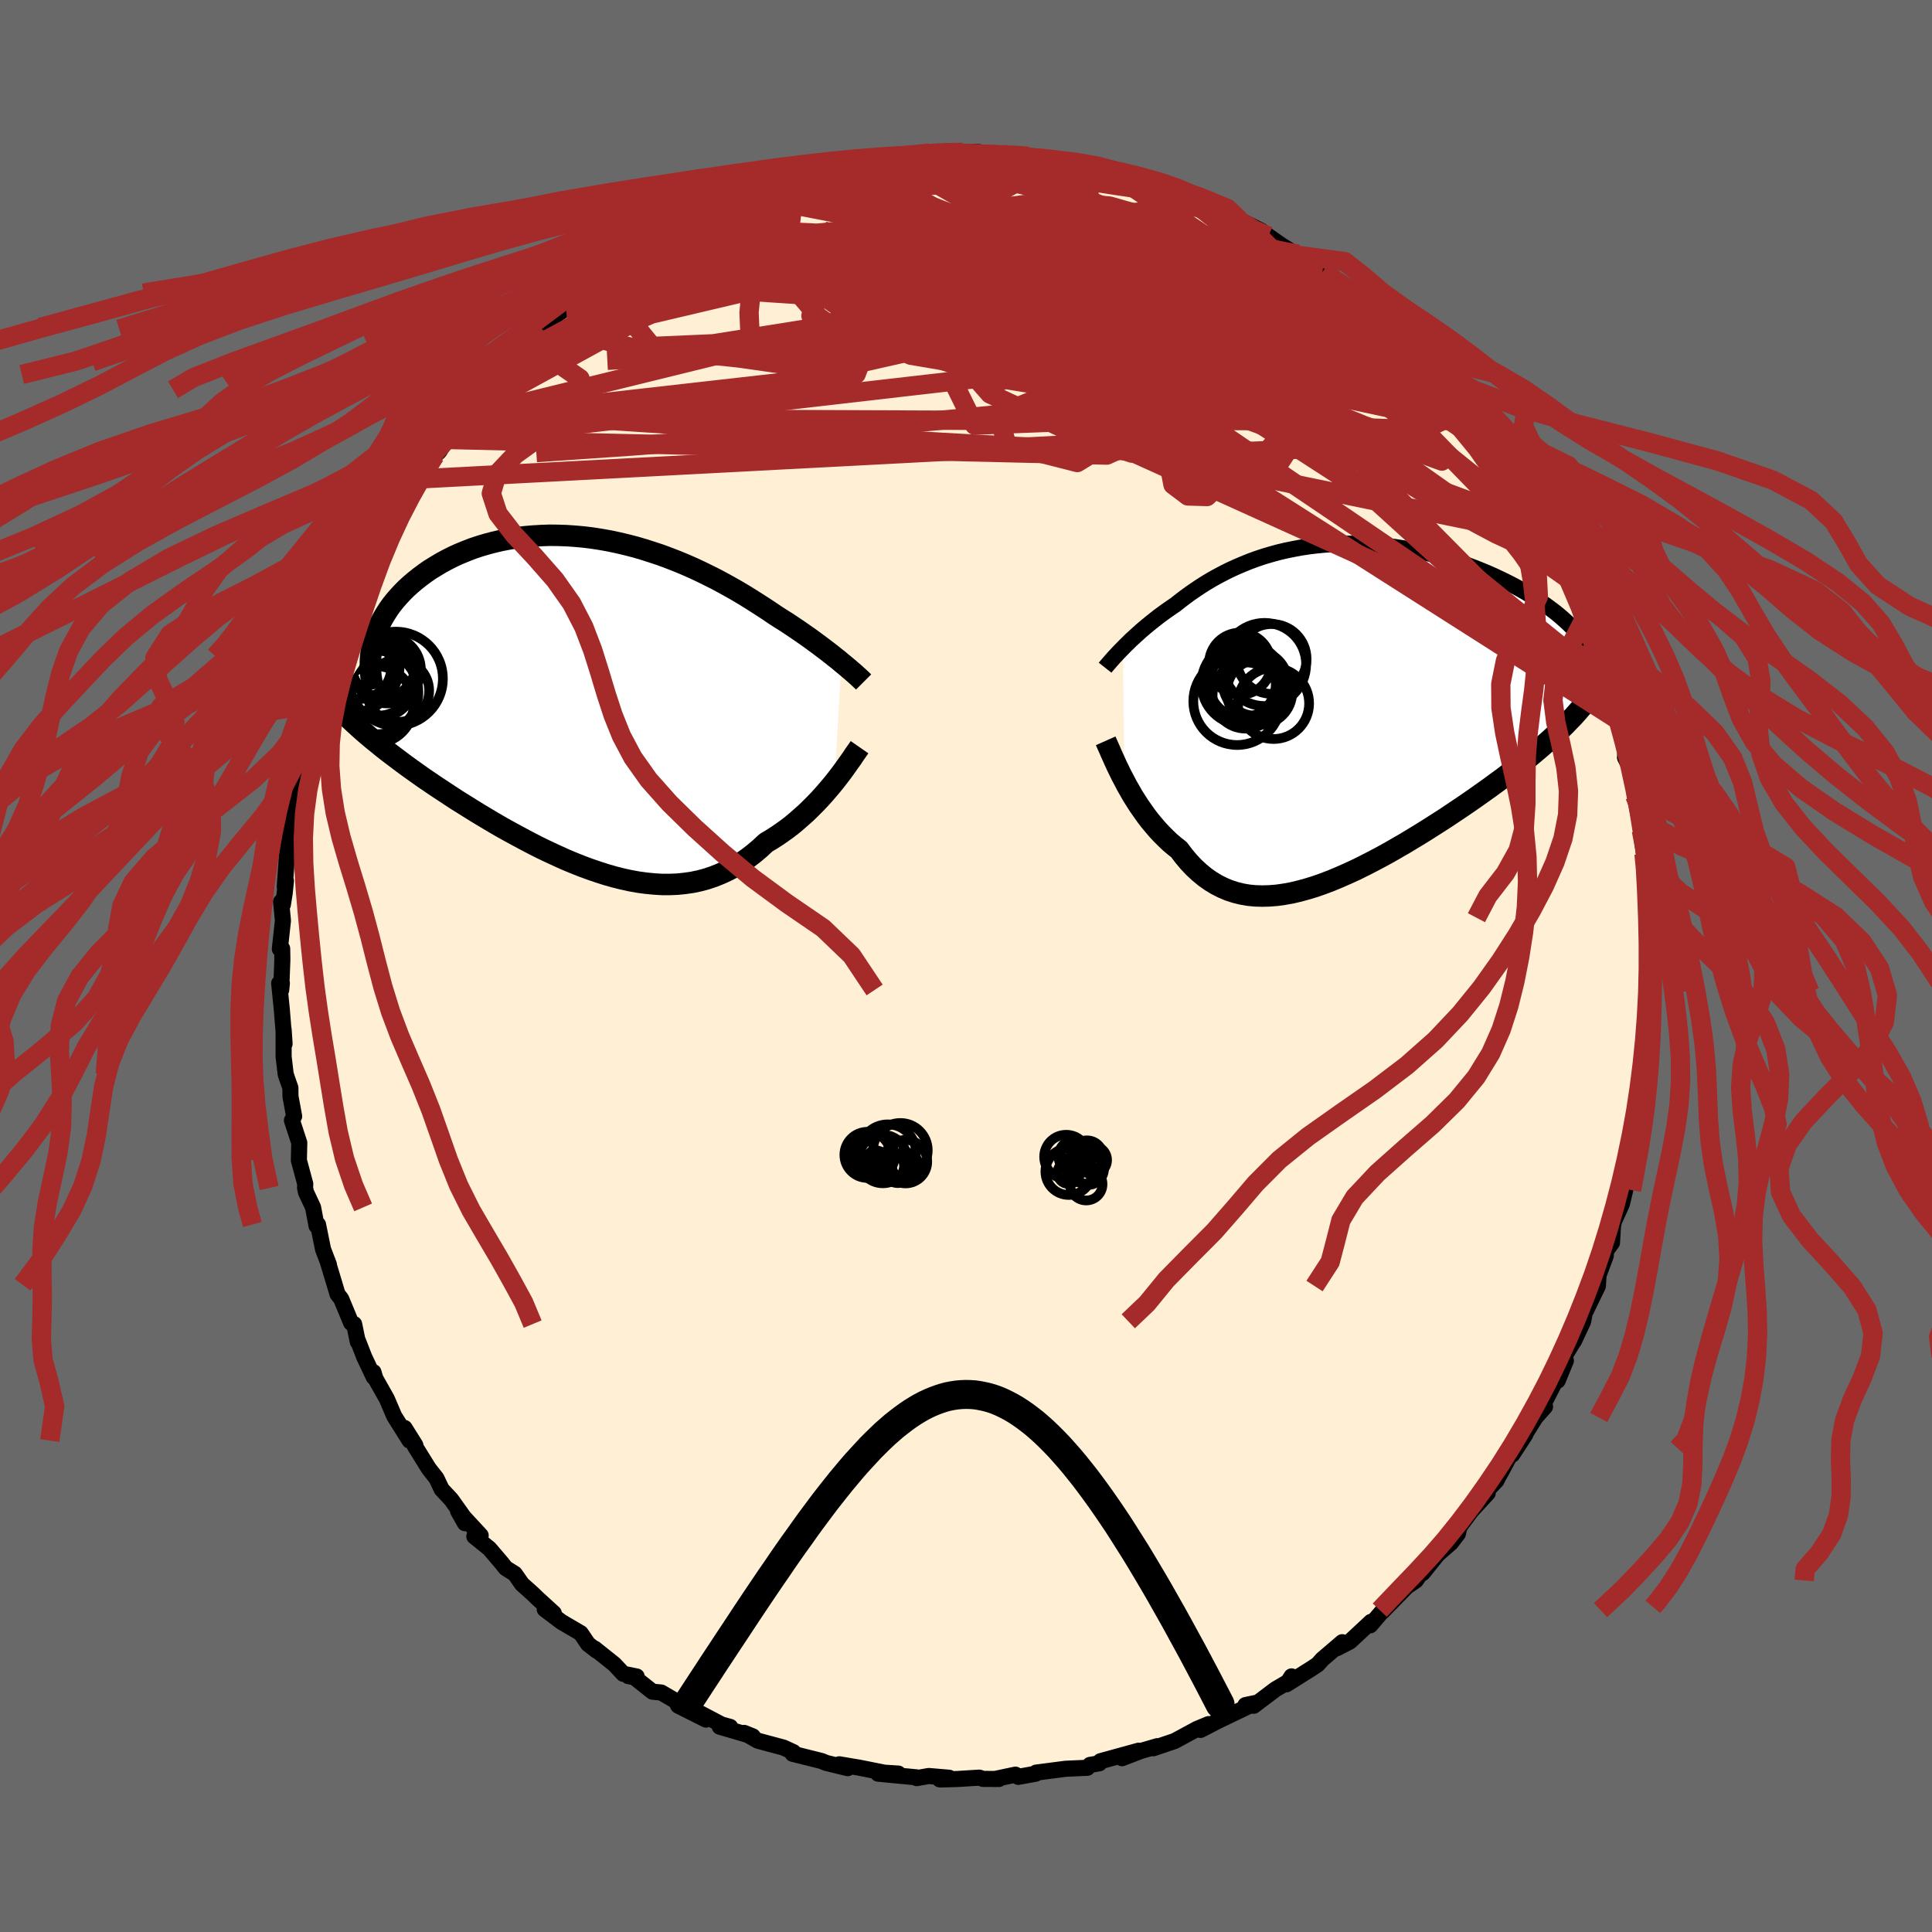 
  <svg viewBox="-100 -100 200 200" xmlns="http://www.w3.org/2000/svg" width="500" height="500" id="face-svg">
    <defs>
      <clipPath id="leftEyeClipPath">
        <polyline points="26.78,-4.05 26.45,-4.33 26.09,-4.61 25.72,-4.91 25.33,-5.21 24.92,-5.52 24.5,-5.84 24.06,-6.16 23.6,-6.5 23.12,-6.84 22.63,-7.18 22.12,-7.53 21.6,-7.88 21.07,-8.23 20.51,-8.58 19.95,-8.94 19.36,-9.34 18.74,-9.75 18.1,-10.16 17.44,-10.58 16.76,-11 16.06,-11.42 15.34,-11.83 14.6,-12.24 13.84,-12.65 13.06,-13.04 12.27,-13.43 11.46,-13.81 10.64,-14.17 9.8,-14.52 8.95,-14.85 8.09,-15.17 7.22,-15.46 6.34,-15.74 5.46,-16 4.57,-16.23 3.68,-16.44 2.79,-16.63 1.89,-16.79 1,-16.93 0.1,-17.04 -0.79,-17.12 -1.67,-17.18 -2.55,-17.21 -3.42,-17.22 -4.28,-17.19 -5.13,-17.14 -5.96,-17.07 -6.79,-16.97 -7.6,-16.84 -8.39,-16.69 -9.17,-16.51 -9.93,-16.31 -10.67,-16.09 -11.39,-15.85 -12.09,-15.58 -12.77,-15.3 -13.43,-15 -14.06,-14.68 -14.67,-14.35 -15.25,-14 -15.82,-13.65 -16.35,-13.28 -16.86,-12.9 -17.35,-12.51 -17.81,-12.12 -18.25,-11.72 -18.66,-11.31 -19.05,-10.89 -19.42,-10.47 -19.76,-10.04 -20.08,-9.6 -20.37,-9.15 -20.64,-8.7 -20.89,-8.25 -21.11,-7.79 -21.3,-7.33 -21.47,-6.86 -21.62,-6.4 -21.74,-5.93 -25.64,0.28 -25.27,0.68 -24.88,1.08 -24.47,1.48 -24.05,1.88 -23.61,2.29 -23.16,2.7 -22.69,3.12 -22.2,3.54 -21.7,3.96 -21.18,4.38 -20.65,4.81 -20.1,5.24 -19.53,5.67 -18.95,6.11 -18.36,6.55 -17.75,6.99 -17.12,7.44 -16.47,7.9 -15.81,8.35 -15.13,8.81 -14.43,9.27 -13.72,9.74 -13,10.21 -12.26,10.67 -11.51,11.14 -10.75,11.61 -9.98,12.07 -9.19,12.54 -8.4,13 -7.59,13.45 -6.78,13.89 -5.96,14.33 -5.14,14.76 -4.31,15.18 -3.47,15.58 -2.63,15.97 -1.79,16.35 -0.95,16.7 -0.1,17.04 0.74,17.35 1.59,17.64 2.43,17.91 3.27,18.15 4.1,18.36 4.93,18.54 5.76,18.69 6.58,18.8 7.4,18.88 8.2,18.93 9,18.93 9.79,18.9 10.57,18.82 11.34,18.71 12.1,18.55 12.84,18.35 13.58,18.1 14.3,17.81 15.01,17.48 15.71,17.11 16.39,16.69 17.06,16.23 17.71,15.73 18.35,15.19 18.97,14.61 19.53,14.28 20.09,13.92 20.63,13.55 21.16,13.17 21.68,12.77 22.18,12.35 22.67,11.92 23.15,11.49 23.61,11.04 24.06,10.59 24.49,10.14 24.91,9.68 25.31,9.22 25.7,8.76 26.07,8.31" />
      </clipPath>
      <clipPath id="rightEyeClipPath">
        <polyline points="-22.86,-6.29 -22.6,-6.56 -22.31,-6.84 -22.02,-7.13 -21.7,-7.42 -21.38,-7.71 -21.04,-8.02 -20.69,-8.32 -20.32,-8.63 -19.94,-8.94 -19.55,-9.25 -19.14,-9.57 -18.72,-9.88 -18.29,-10.19 -17.84,-10.5 -17.39,-10.81 -16.91,-11.19 -16.41,-11.57 -15.89,-11.95 -15.35,-12.32 -14.8,-12.69 -14.23,-13.05 -13.64,-13.4 -13.03,-13.74 -12.4,-14.07 -11.76,-14.39 -11.1,-14.69 -10.42,-14.98 -9.73,-15.26 -9.02,-15.52 -8.3,-15.76 -7.56,-15.98 -6.8,-16.19 -6.04,-16.37 -5.26,-16.53 -4.47,-16.68 -3.67,-16.8 -2.86,-16.9 -2.04,-16.98 -1.21,-17.04 -0.38,-17.07 0.45,-17.09 1.3,-17.08 2.14,-17.05 2.99,-16.99 3.83,-16.92 4.67,-16.83 5.52,-16.71 6.35,-16.58 7.19,-16.43 8.01,-16.25 8.83,-16.06 9.64,-15.86 10.44,-15.63 11.23,-15.39 12.01,-15.14 12.77,-14.88 13.51,-14.6 14.24,-14.31 14.96,-14.01 15.65,-13.7 16.33,-13.38 16.98,-13.06 17.62,-12.73 18.23,-12.4 18.82,-12.06 19.39,-11.72 19.94,-11.38 20.47,-11.03 20.98,-10.67 21.47,-10.31 21.94,-9.95 22.39,-9.58 22.81,-9.21 23.22,-8.84 23.6,-8.47 23.95,-8.1 24.29,-7.72 24.6,-7.35 24.88,-6.97 25.91,-1.86 25.61,-1.43 25.29,-0.99 24.94,-0.54 24.57,-0.1 24.18,0.35 23.77,0.81 23.33,1.26 22.88,1.73 22.4,2.19 21.91,2.66 21.39,3.14 20.85,3.62 20.3,4.1 19.72,4.59 19.13,5.08 18.51,5.58 17.87,6.08 17.21,6.59 16.54,7.11 15.84,7.62 15.12,8.15 14.39,8.67 13.64,9.2 12.88,9.73 12.1,10.26 11.31,10.79 10.5,11.33 9.69,11.85 8.86,12.38 8.03,12.9 7.19,13.41 6.35,13.92 5.5,14.41 4.65,14.9 3.79,15.37 2.94,15.82 2.08,16.26 1.23,16.68 0.38,17.07 -0.46,17.44 -1.3,17.79 -2.14,18.11 -2.96,18.4 -3.78,18.65 -4.58,18.87 -5.38,19.06 -6.16,19.2 -6.93,19.31 -7.69,19.37 -8.44,19.39 -9.16,19.37 -9.88,19.3 -10.57,19.18 -11.25,19.01 -11.92,18.79 -12.56,18.52 -13.19,18.2 -13.8,17.83 -14.39,17.41 -14.96,16.94 -15.51,16.43 -16.05,15.86 -16.56,15.25 -17.06,14.59 -17.54,14.21 -18,13.82 -18.44,13.4 -18.88,12.96 -19.3,12.51 -19.7,12.04 -20.1,11.56 -20.48,11.06 -20.84,10.55 -21.2,10.04 -21.53,9.52 -21.86,9 -22.16,8.47 -22.46,7.95 -22.73,7.43" />
      </clipPath>
      <filter id="fuzzy">
        <feTurbulence id="turbulence" baseFrequency="0.05" numOctaves="3" type="noise" result="noise" />
        <feDisplacementMap in="SourceGraphic" in2="noise" scale="2" />
      </filter>
      <linearGradient id="rainbowGradient" x1="0%" y1="0%" x2="100%" y2="0%">
        <stop offset="0%" style="stop-color: rgb(165, 42, 42); stop-opacity: 1" />
        <stop offset="50%" style="stop-color: rgb(128, 128, 128); stop-opacity: 1" />
        <stop offset="100%" style="stop-color: rgb(192, 192, 192); stop-opacity: 1" />
      </linearGradient>
    </defs>
    <rect x="-100" y="-100" width="100%" height="100%" fill="rgb(105, 105, 105)" />
    <polyline id="faceContour" points="70.79,0.91 70.76,0.68 70.85,2.68 70.95,2.62 70.8,5.66 70.71,8.26 70.43,8.77 70.39,9.66 70.46,10.99 70.01,13.29 69.96,13.48 69.77,14.7 69.63,15.56 69.59,16.4 69.22,17.27 69.33,17.87 68.64,21.18 68.24,23.2 67.92,24.55 67.85,24.74 67.08,26.43 66.98,26.89 66.87,28.65 66.25,29.49 66.23,30 65.48,32 65.41,33.13 64.18,35.67 64.1,35.65 63.89,36.78 62.94,38.82 63.02,38.65 61.94,40.43 61.25,42.92 62.1,40.85 59.82,45.29 59.37,45.54 59.94,45.62 58.95,46.74 56.55,50.58 57.9,48.51 56.69,49.94 55.49,52.2 55.12,52.86 54.92,53.26 54,54.23 54.01,54.56 52.33,56.39 51.08,58.06 50.92,58.77 50.2,59.71 48.84,60.9 48.53,61.28 47.27,62.85 47.69,61.96 46.57,63.61 45.65,64.23 43.11,66.83 43.26,66.68 43.48,66.34 41.85,68.25 41.93,67.89 39.74,69.93 38.4,70.62 38.95,70 36.89,71.76 36.41,72.3 35.67,72.79 33.17,74.36 33.7,73.54 33.82,73.83 32.03,74.88 29.78,76.58 28.93,76.51 29.93,76.3 26.14,78.12 24.28,79.08 25.19,78.48 25.11,78.48 23.91,78.98 21.6,80.23 19.38,80.98 19.82,80.76 18.07,81.27 16.15,82.01 17.88,81.23 13.92,82.32 13.79,82.54 12.84,82.7 12.56,83 10.8,83.08 10.33,83.1 7.26,83.5 7.22,83.61 5.41,83.94 5.12,83.71 3.04,84.15 3.41,84.16 1.76,84.15 1.38,84.02 -0.88,84.16 -2.58,84.21 -2.72,84.2 -1.75,84.03 -3.86,83.85 -5.1,84.07 -5.11,83.99 -9.1,83.61 -7.01,83.6 -8.44,83.51 -11.04,82.99 -13.12,82.64 -12.25,83.04 -14.46,82.5 -14.95,82.3 -17.95,81.55 -17.84,81.48 -17.87,81.38 -18.89,80.91 -21.54,80.2 -22.96,79.39 -22.07,79.75 -25.49,78.75 -24.41,78.77 -25.31,78.52 -27.63,77.3 -26.92,78.01 -29.79,76.57 -30.02,76.1 -31.55,75.21 -32.46,75.12 -34.34,73.63 -34.96,73.51 -34.09,73.55 -35.48,73.27 -36.41,72.28 -38.44,70.66 -38.26,70.86 -39.13,70.18 -39.88,69.07 -41.89,67.89 -43.61,66.59 -42.67,67 -44.38,65.44 -44.82,65.01 -45.96,63.99 -46.71,62.92 -47.65,62.33 -48.06,61.81 -49.34,60.31 -50.9,59.05 -50.24,58.95 -52.58,56.42 -51.87,57.68 -51.83,57.28 -53.29,55.23 -54.28,54.17 -54.82,53.03 -55.61,52.03 -57.06,49.69 -57,49.61 -58.12,47.82 -57.6,49.13 -59.19,46.6 -59.95,44.82 -61.14,42.71 -61.34,42.04 -61.32,42.54 -62.29,40.49 -62.94,38.82 -62.96,38.91 -63.34,37.07 -63.65,36.94 -64.68,34.46 -65.06,33.97 -65.35,33 -66.1,30.51 -65.95,30.92 -66.56,29.32 -67.08,26.76 -67.23,26.9 -67.59,24.99 -68.32,23.43 -68.42,22.98 -68.4,22.56 -69.06,20.12 -69.02,18.3 -69.78,15.98 -69.55,15.56 -69.93,13.5 -69.94,12.61 -70.28,11.64 -70.43,11.18 -70.64,9.39 -70.64,6.58 -70.54,8.05 -70.83,4.47 -71.1,1.79 -70.82,1.78 -70.89,2.48 -70.77,-0.66 -70.79,-1.8 -71.03,-1.76 -70.71,-4.7 -70.9,-6.65 -70.72,-6.35 -70.53,-7.53 -70.4,-8.82 -70.52,-8.21 -70.21,-12.54 -70.01,-13.09 -69.99,-14.91 -69.71,-16.02 -69.37,-18.52 -69.2,-19.14 -68.65,-19.91 -68.62,-21.46 -68.4,-22.01 -67.79,-25.21 -67.34,-26.75 -67.32,-26.95 -67.53,-26.43 -66.76,-28 -66.87,-27.21 -65.81,-32.08 -65.9,-31.14 -65.74,-31.93 -65.31,-33.28 -63.95,-36.57 -64.3,-35.79 -63.37,-38.04 -61.76,-41.01 -62.64,-39.33 -62.11,-40.27 -61.02,-42.78 -59.72,-44.87 -59.34,-46.06 -58.37,-47.48 -58.67,-47.88 -58.25,-47.55 -57.09,-49.78 -56.52,-50.43 -55.24,-52.75 -54.99,-52.84 -54.53,-53.26 -53.75,-54.51 -52.23,-56.7 -52.74,-56.6 -51.71,-57.69 -51.25,-58.39 -50.15,-59.65 -49.1,-61.23 -49.41,-60.66 -47.4,-62.62 -47.63,-62.56 -45.81,-64.04 -45.17,-64.65 -44.06,-66.1 -44.23,-65.93 -42.89,-67.03 -41.4,-68.1 -40.19,-69.45 -39.49,-69.66 -38.62,-70.65 -37.97,-70.86 -36.72,-71.79 -36.22,-72.49 -33.39,-74.37 -35.03,-73.47 -33.09,-74.53 -32.78,-74.61 -30.78,-75.61 -30.3,-76.26 -28.66,-76.95 -29.3,-76.58 -26.51,-77.82 -27.67,-77.82 -24.3,-79.21 -25.03,-78.84 -22.58,-79.62 -23.02,-79.79 -21.61,-79.81 -20.13,-80.65 -17.93,-81.03 -18.04,-81.13 -16.44,-82 -16.33,-81.72 -15.12,-82.28 -13.1,-82.84 -10.82,-83.37 -11.7,-83.22 -10.19,-83.28 -7.79,-83.66 -7.58,-83.75 -5.25,-84.05 -6.37,-83.7 -3.75,-84.16 -3.77,-83.89 -2.47,-84.26 -1.15,-84.31 -0.3,-84.22 1.13,-84.28 3.81,-83.85 2.9,-84.03 4.47,-84.04 5.42,-83.69 6.46,-83.83 8.56,-83.54 9.27,-83.31 10.74,-82.93 11.36,-82.99 12.98,-82.79 14.21,-82.57 14.46,-82.28 15.17,-82 16.38,-81.75 18.15,-81.09 16.57,-81.73 19.87,-80.81 20.27,-80.84 21.67,-80.13 21.91,-80.34 24.03,-79.12 25.55,-78.16 24.88,-78.69 28.3,-77.23 27.57,-77.6 30.59,-76.1 30.13,-75.72 30.6,-76 31.3,-75.56 32.65,-74.61 34.33,-73.57 34.89,-73.46 34.38,-73.67 37.14,-71.96 36.91,-71.84 39.88,-69.6 41.25,-68.32 41.51,-68.3 41.24,-68.13 42.05,-67.94 43.98,-65.81 44.37,-65.64 45.12,-64.63 44.8,-65.12 46.38,-63.48 47.27,-62.37 48.65,-60.94 49.31,-60.58 50.84,-58.56 51.04,-58.1 50.66,-58.67 52.79,-56.22 53.4,-55.64 52.93,-55.8 55,-53.16 54.63,-53.43 55.71,-51.64 57.54,-48.7 56.39,-50.68 58.79,-46.75 58.23,-47.4 60.21,-44.22 59.43,-45.41 60.39,-44.45 61.1,-42.09 61.67,-41.75 62.34,-40.09 62.28,-40.23 63.51,-37 64.13,-36.15 63.92,-36.91 64.32,-35.41 65.16,-33.34 65.58,-31.3 65.36,-32.71 66.23,-29.34 66.61,-28.27 66.89,-27.57 67.3,-25.6 67.83,-24.83 68.23,-23.23 68.28,-22.72 68.22,-21.58 68.84,-20.33 69.37,-17.38 69.25,-17.62 69.49,-16.3 69.92,-14.03 70.19,-11.61 70.26,-12.58 70.34,-10.91 70.36,-10 70.64,-7.32 70.72,-7.14 70.96,-5.09 70.82,-5 70.92,-1.11 70.62,-2.93 70.79,0.91 70.76,0.68" fill="rgb(255, 239, 213)" stroke="black" stroke-width="1.667" stroke-linejoin="round" filter="url(#fuzzy)" />
    <g transform="translate(39.11 -26.63)">
      <polyline id="rightCountour" points="-22.86,-6.29 -22.6,-6.56 -22.31,-6.84 -22.02,-7.13 -21.7,-7.42 -21.38,-7.71 -21.04,-8.02 -20.69,-8.32 -20.32,-8.63 -19.94,-8.94 -19.55,-9.25 -19.14,-9.57 -18.72,-9.88 -18.29,-10.19 -17.84,-10.5 -17.39,-10.81 -16.91,-11.19 -16.41,-11.57 -15.89,-11.95 -15.35,-12.32 -14.8,-12.69 -14.23,-13.05 -13.64,-13.4 -13.03,-13.74 -12.4,-14.07 -11.76,-14.39 -11.1,-14.69 -10.42,-14.98 -9.73,-15.26 -9.02,-15.52 -8.3,-15.76 -7.56,-15.98 -6.8,-16.19 -6.04,-16.37 -5.26,-16.53 -4.47,-16.68 -3.67,-16.8 -2.86,-16.9 -2.04,-16.98 -1.21,-17.04 -0.38,-17.07 0.45,-17.09 1.3,-17.08 2.14,-17.05 2.99,-16.99 3.83,-16.92 4.67,-16.83 5.52,-16.71 6.35,-16.58 7.19,-16.43 8.01,-16.25 8.83,-16.06 9.64,-15.86 10.44,-15.63 11.23,-15.39 12.01,-15.14 12.77,-14.88 13.51,-14.6 14.24,-14.31 14.96,-14.01 15.65,-13.7 16.33,-13.38 16.98,-13.06 17.62,-12.73 18.23,-12.4 18.82,-12.06 19.39,-11.72 19.94,-11.38 20.47,-11.03 20.98,-10.67 21.47,-10.31 21.94,-9.95 22.39,-9.58 22.81,-9.21 23.22,-8.84 23.6,-8.47 23.95,-8.1 24.29,-7.72 24.6,-7.35 24.88,-6.97 25.91,-1.86 25.61,-1.43 25.29,-0.99 24.94,-0.54 24.57,-0.1 24.18,0.35 23.77,0.81 23.33,1.26 22.88,1.73 22.4,2.19 21.91,2.66 21.39,3.14 20.85,3.62 20.3,4.1 19.72,4.59 19.13,5.08 18.51,5.58 17.87,6.08 17.21,6.59 16.54,7.11 15.84,7.62 15.12,8.15 14.39,8.67 13.64,9.2 12.88,9.73 12.1,10.26 11.31,10.79 10.5,11.33 9.69,11.85 8.86,12.38 8.03,12.9 7.19,13.41 6.35,13.92 5.5,14.41 4.65,14.9 3.79,15.37 2.94,15.82 2.08,16.26 1.23,16.68 0.38,17.07 -0.46,17.44 -1.3,17.79 -2.14,18.11 -2.96,18.4 -3.78,18.65 -4.58,18.87 -5.38,19.06 -6.16,19.2 -6.93,19.31 -7.69,19.37 -8.44,19.39 -9.16,19.37 -9.88,19.3 -10.57,19.18 -11.25,19.01 -11.92,18.79 -12.56,18.52 -13.19,18.2 -13.8,17.83 -14.39,17.41 -14.96,16.94 -15.51,16.43 -16.05,15.86 -16.56,15.25 -17.06,14.59 -17.54,14.21 -18,13.82 -18.44,13.4 -18.88,12.96 -19.3,12.51 -19.7,12.04 -20.1,11.56 -20.48,11.06 -20.84,10.55 -21.2,10.04 -21.53,9.52 -21.86,9 -22.16,8.47 -22.46,7.95 -22.73,7.43" fill="white" stroke="white" stroke-width="0" stroke-linejoin="round" filter="url(#fuzzy)" />
    </g>
    <g transform="translate(-39.68 -27.37)">
      <polyline id="leftCountour" points="26.78,-4.05 26.45,-4.33 26.09,-4.61 25.72,-4.91 25.33,-5.21 24.92,-5.52 24.5,-5.84 24.06,-6.16 23.6,-6.5 23.12,-6.84 22.63,-7.18 22.12,-7.53 21.6,-7.88 21.07,-8.23 20.51,-8.58 19.95,-8.94 19.36,-9.34 18.74,-9.75 18.1,-10.16 17.44,-10.58 16.76,-11 16.06,-11.42 15.34,-11.83 14.6,-12.24 13.84,-12.65 13.06,-13.04 12.27,-13.43 11.46,-13.81 10.64,-14.17 9.8,-14.52 8.95,-14.85 8.09,-15.17 7.22,-15.46 6.34,-15.74 5.46,-16 4.57,-16.23 3.68,-16.44 2.79,-16.63 1.89,-16.79 1,-16.93 0.1,-17.04 -0.79,-17.12 -1.67,-17.18 -2.55,-17.21 -3.42,-17.22 -4.28,-17.19 -5.13,-17.14 -5.96,-17.07 -6.79,-16.97 -7.6,-16.84 -8.39,-16.69 -9.17,-16.51 -9.93,-16.31 -10.67,-16.09 -11.39,-15.85 -12.09,-15.58 -12.77,-15.3 -13.43,-15 -14.06,-14.68 -14.67,-14.35 -15.25,-14 -15.82,-13.65 -16.35,-13.28 -16.86,-12.9 -17.35,-12.51 -17.81,-12.12 -18.25,-11.72 -18.66,-11.31 -19.05,-10.89 -19.42,-10.47 -19.76,-10.04 -20.08,-9.6 -20.37,-9.15 -20.64,-8.7 -20.89,-8.25 -21.11,-7.79 -21.3,-7.33 -21.47,-6.86 -21.62,-6.4 -21.74,-5.93 -25.64,0.28 -25.27,0.68 -24.88,1.08 -24.47,1.48 -24.05,1.88 -23.61,2.29 -23.16,2.7 -22.69,3.12 -22.2,3.54 -21.7,3.96 -21.18,4.38 -20.65,4.81 -20.1,5.24 -19.53,5.67 -18.95,6.11 -18.36,6.55 -17.75,6.99 -17.12,7.44 -16.47,7.9 -15.81,8.35 -15.13,8.81 -14.43,9.27 -13.72,9.74 -13,10.21 -12.26,10.67 -11.51,11.14 -10.75,11.61 -9.98,12.07 -9.19,12.54 -8.4,13 -7.59,13.45 -6.78,13.89 -5.96,14.33 -5.14,14.76 -4.31,15.18 -3.47,15.58 -2.63,15.97 -1.79,16.35 -0.95,16.7 -0.1,17.04 0.74,17.35 1.59,17.64 2.43,17.91 3.27,18.15 4.1,18.36 4.93,18.54 5.76,18.69 6.58,18.8 7.4,18.88 8.2,18.93 9,18.93 9.79,18.9 10.57,18.82 11.34,18.71 12.1,18.55 12.84,18.35 13.58,18.1 14.3,17.81 15.01,17.48 15.71,17.11 16.39,16.69 17.06,16.23 17.71,15.73 18.35,15.19 18.97,14.61 19.53,14.28 20.09,13.92 20.63,13.55 21.16,13.17 21.68,12.77 22.18,12.35 22.67,11.92 23.15,11.49 23.61,11.04 24.06,10.59 24.49,10.14 24.91,9.68 25.31,9.22 25.7,8.76 26.07,8.31" fill="white" stroke="white" stroke-width="0" stroke-linejoin="round" filter="url(#fuzzy)" />
    </g>
    <g transform="translate(39.11 -26.63)">
      <polyline id="rightUpper" points="-24.71,-4.25 -24.6,-4.39 -24.47,-4.54 -24.32,-4.71 -24.16,-4.9 -23.98,-5.1 -23.79,-5.32 -23.58,-5.54 -23.36,-5.78 -23.12,-6.03 -22.86,-6.29 -22.6,-6.56 -22.31,-6.84 -22.02,-7.13 -21.7,-7.42 -21.38,-7.71 -21.04,-8.02 -20.69,-8.32 -20.32,-8.63 -19.94,-8.94 -19.55,-9.25 -19.14,-9.57 -18.72,-9.88 -18.29,-10.19 -17.84,-10.5 -17.39,-10.81 -16.91,-11.19 -16.41,-11.57 -15.89,-11.95 -15.35,-12.32 -14.8,-12.69 -14.23,-13.05 -13.64,-13.4 -13.03,-13.74 -12.4,-14.07 -11.76,-14.39 -11.1,-14.69 -10.42,-14.98 -9.73,-15.26 -9.02,-15.52 -8.3,-15.76 -7.56,-15.98 -6.8,-16.19 -6.04,-16.37 -5.26,-16.53 -4.47,-16.68 -3.67,-16.8 -2.86,-16.9 -2.04,-16.98 -1.21,-17.04 -0.38,-17.07 0.45,-17.09 1.3,-17.08 2.14,-17.05 2.99,-16.99 3.83,-16.92 4.67,-16.83 5.52,-16.71 6.35,-16.58 7.19,-16.43 8.01,-16.25 8.83,-16.06 9.64,-15.86 10.44,-15.63 11.23,-15.39 12.01,-15.14 12.77,-14.88 13.51,-14.6 14.24,-14.31 14.96,-14.01 15.65,-13.7 16.33,-13.38 16.98,-13.06 17.62,-12.73 18.23,-12.4 18.82,-12.06 19.39,-11.72 19.94,-11.38 20.47,-11.03 20.98,-10.67 21.47,-10.31 21.94,-9.95 22.39,-9.58 22.81,-9.21 23.22,-8.84 23.6,-8.47 23.95,-8.1 24.29,-7.72 24.6,-7.35 24.88,-6.97 25.15,-6.6 25.39,-6.22 25.6,-5.85 25.8,-5.48 25.97,-5.11 26.11,-4.74 26.24,-4.38 26.34,-4.02 26.42,-3.66 26.48,-3.3" fill="none" stroke="black" stroke-width="1.667" stroke-linejoin="round" filter="url(#fuzzy)" />
      <polyline id="rightLower" points="-24.65,3.32 -24.53,3.59 -24.4,3.89 -24.24,4.24 -24.08,4.62 -23.89,5.04 -23.69,5.48 -23.48,5.94 -23.24,6.43 -23,6.92 -22.73,7.43 -22.46,7.95 -22.16,8.47 -21.86,9 -21.53,9.52 -21.2,10.04 -20.84,10.55 -20.48,11.06 -20.1,11.56 -19.7,12.04 -19.3,12.51 -18.88,12.96 -18.44,13.4 -18,13.82 -17.54,14.21 -17.06,14.59 -16.56,15.25 -16.05,15.86 -15.51,16.43 -14.96,16.94 -14.39,17.41 -13.8,17.83 -13.19,18.2 -12.56,18.52 -11.92,18.79 -11.25,19.01 -10.57,19.18 -9.88,19.3 -9.16,19.37 -8.44,19.39 -7.69,19.37 -6.93,19.31 -6.16,19.2 -5.38,19.06 -4.58,18.87 -3.78,18.65 -2.96,18.4 -2.14,18.11 -1.3,17.79 -0.46,17.44 0.38,17.07 1.23,16.68 2.08,16.26 2.94,15.82 3.79,15.37 4.65,14.9 5.5,14.41 6.35,13.92 7.19,13.41 8.03,12.9 8.86,12.38 9.69,11.85 10.5,11.33 11.31,10.79 12.1,10.26 12.88,9.73 13.64,9.2 14.39,8.67 15.12,8.15 15.84,7.62 16.54,7.11 17.21,6.59 17.87,6.08 18.51,5.58 19.13,5.08 19.72,4.59 20.3,4.1 20.85,3.62 21.39,3.14 21.91,2.66 22.4,2.19 22.88,1.73 23.33,1.26 23.77,0.81 24.18,0.35 24.57,-0.1 24.94,-0.54 25.29,-0.99 25.61,-1.43 25.91,-1.86 26.19,-2.29 26.45,-2.72 26.68,-3.14 26.89,-3.57 27.08,-3.99 27.25,-4.4 27.39,-4.81 27.52,-5.23 27.62,-5.63 27.71,-6.04" fill="none" stroke="black" stroke-width="2.222" stroke-linejoin="round" filter="url(#fuzzy)" />
      <circle r="3.388" cx="-8.724" cy="-1.726" stroke="black" fill="none" stroke-width="1.0" filter="url(#fuzzy)" clip-path="url(#rightEyeClipPath)" /><circle r="4.53" cx="-11.049" cy="-0.776" stroke="black" fill="none" stroke-width="1.0" filter="url(#fuzzy)" clip-path="url(#rightEyeClipPath)" /><circle r="4.28" cx="-10.454" cy="-2.601" stroke="black" fill="none" stroke-width="1.0" filter="url(#fuzzy)" clip-path="url(#rightEyeClipPath)" /><circle r="3.37" cx="-9.139" cy="-2.651" stroke="black" fill="none" stroke-width="1.0" filter="url(#fuzzy)" clip-path="url(#rightEyeClipPath)" /><circle r="3.216" cx="-10.739" cy="-4.666" stroke="black" fill="none" stroke-width="1.0" filter="url(#fuzzy)" clip-path="url(#rightEyeClipPath)" /><circle r="3.684" cx="-7.274" cy="-0.551" stroke="black" fill="none" stroke-width="1.0" filter="url(#fuzzy)" clip-path="url(#rightEyeClipPath)" /><circle r="3.43" cx="-10.154" cy="-1.371" stroke="black" fill="none" stroke-width="1.0" filter="url(#fuzzy)" clip-path="url(#rightEyeClipPath)" /><circle r="4.304" cx="-8.204" cy="-4.586" stroke="black" fill="none" stroke-width="1.0" filter="url(#fuzzy)" clip-path="url(#rightEyeClipPath)" /><circle r="3.616" cx="-7.469" cy="-5.156" stroke="black" fill="none" stroke-width="1.0" filter="url(#fuzzy)" clip-path="url(#rightEyeClipPath)" /><circle r="3.454" cx="-10.494" cy="-2.566" stroke="black" fill="none" stroke-width="1.0" filter="url(#fuzzy)" clip-path="url(#rightEyeClipPath)" />
      </g>
    <g transform="translate(-39.68 -27.37)">
      <polyline id="leftUpper" points="29.08,-2.03 28.94,-2.17 28.78,-2.32 28.6,-2.49 28.4,-2.67 28.18,-2.87 27.94,-3.08 27.68,-3.3 27.4,-3.54 27.1,-3.79 26.78,-4.05 26.45,-4.33 26.09,-4.61 25.72,-4.91 25.33,-5.21 24.92,-5.52 24.5,-5.84 24.06,-6.16 23.6,-6.5 23.12,-6.84 22.63,-7.18 22.12,-7.53 21.6,-7.88 21.07,-8.23 20.51,-8.58 19.95,-8.94 19.36,-9.34 18.74,-9.75 18.1,-10.16 17.44,-10.58 16.76,-11 16.06,-11.42 15.34,-11.83 14.6,-12.24 13.84,-12.65 13.06,-13.04 12.27,-13.43 11.46,-13.81 10.64,-14.17 9.8,-14.52 8.95,-14.85 8.09,-15.17 7.22,-15.46 6.34,-15.74 5.46,-16 4.57,-16.23 3.68,-16.44 2.79,-16.63 1.89,-16.79 1,-16.93 0.1,-17.04 -0.79,-17.12 -1.67,-17.18 -2.55,-17.21 -3.42,-17.22 -4.28,-17.19 -5.13,-17.14 -5.96,-17.07 -6.79,-16.97 -7.6,-16.84 -8.39,-16.69 -9.17,-16.51 -9.93,-16.31 -10.67,-16.09 -11.39,-15.85 -12.09,-15.58 -12.77,-15.3 -13.43,-15 -14.06,-14.68 -14.67,-14.35 -15.25,-14 -15.82,-13.65 -16.35,-13.28 -16.86,-12.9 -17.35,-12.51 -17.81,-12.12 -18.25,-11.72 -18.66,-11.31 -19.05,-10.89 -19.42,-10.47 -19.76,-10.04 -20.08,-9.6 -20.37,-9.15 -20.64,-8.7 -20.89,-8.25 -21.11,-7.79 -21.3,-7.33 -21.47,-6.86 -21.62,-6.4 -21.74,-5.93 -21.84,-5.46 -21.91,-4.99 -21.96,-4.52 -21.98,-4.06 -21.98,-3.59 -21.96,-3.12 -21.92,-2.66 -21.85,-2.19 -21.76,-1.73 -21.66,-1.27" fill="none" stroke="black" stroke-width="2.222" stroke-linejoin="round" filter="url(#fuzzy)" />
      <polyline id="leftLower" points="28.66,4.72 28.5,4.95 28.31,5.22 28.1,5.52 27.88,5.86 27.62,6.22 27.35,6.6 27.06,7.01 26.75,7.43 26.42,7.86 26.07,8.31 25.7,8.76 25.31,9.22 24.91,9.68 24.49,10.14 24.06,10.59 23.61,11.04 23.15,11.49 22.67,11.92 22.18,12.35 21.68,12.77 21.16,13.17 20.63,13.55 20.09,13.92 19.53,14.28 18.97,14.61 18.35,15.19 17.71,15.73 17.06,16.23 16.39,16.69 15.71,17.11 15.01,17.48 14.3,17.81 13.58,18.1 12.84,18.35 12.1,18.55 11.34,18.71 10.57,18.82 9.79,18.9 9,18.93 8.2,18.93 7.4,18.88 6.58,18.8 5.76,18.69 4.93,18.54 4.1,18.36 3.27,18.15 2.43,17.91 1.59,17.64 0.74,17.35 -0.1,17.04 -0.95,16.7 -1.79,16.35 -2.63,15.97 -3.47,15.58 -4.31,15.18 -5.14,14.76 -5.96,14.33 -6.78,13.89 -7.59,13.45 -8.4,13 -9.19,12.54 -9.98,12.07 -10.75,11.61 -11.51,11.14 -12.26,10.67 -13,10.21 -13.72,9.74 -14.43,9.27 -15.13,8.81 -15.81,8.35 -16.47,7.9 -17.12,7.44 -17.75,6.99 -18.36,6.55 -18.95,6.11 -19.53,5.67 -20.1,5.24 -20.65,4.81 -21.18,4.38 -21.7,3.96 -22.2,3.54 -22.69,3.12 -23.16,2.7 -23.61,2.29 -24.05,1.88 -24.47,1.48 -24.88,1.08 -25.27,0.68 -25.64,0.28 -25.99,-0.11 -26.33,-0.5 -26.65,-0.89 -26.95,-1.27 -27.24,-1.65 -27.51,-2.03 -27.77,-2.41 -28.01,-2.79 -28.23,-3.16 -28.44,-3.53" fill="none" stroke="black" stroke-width="2.222" stroke-linejoin="round" filter="url(#fuzzy)" />
      <circle r="3.946" cx="-21.249" cy="-2.485" stroke="black" fill="none" stroke-width="1.0" filter="url(#fuzzy)" clip-path="url(#leftEyeClipPath)" /><circle r="3.23" cx="-19.124" cy="-1.125" stroke="black" fill="none" stroke-width="1.0" filter="url(#fuzzy)" clip-path="url(#leftEyeClipPath)" /><circle r="4.02" cx="-21.519" cy="0.32" stroke="black" fill="none" stroke-width="1.0" filter="url(#fuzzy)" clip-path="url(#leftEyeClipPath)" /><circle r="3.502" cx="-20.254" cy="-3.31" stroke="black" fill="none" stroke-width="1.0" filter="url(#fuzzy)" clip-path="url(#leftEyeClipPath)" /><circle r="3.288" cx="-20.624" cy="-3.74" stroke="black" fill="none" stroke-width="1.0" filter="url(#fuzzy)" clip-path="url(#leftEyeClipPath)" /><circle r="4.332" cx="-21.339" cy="-0.95" stroke="black" fill="none" stroke-width="1.0" filter="url(#fuzzy)" clip-path="url(#leftEyeClipPath)" /><circle r="3.318" cx="-23.129" cy="-3.585" stroke="black" fill="none" stroke-width="1.0" filter="url(#fuzzy)" clip-path="url(#leftEyeClipPath)" /><circle r="4.898" cx="-23.844" cy="-3.785" stroke="black" fill="none" stroke-width="1.0" filter="url(#fuzzy)" clip-path="url(#leftEyeClipPath)" /><circle r="3.622" cx="-21.019" cy="-1.975" stroke="black" fill="none" stroke-width="1.0" filter="url(#fuzzy)" clip-path="url(#leftEyeClipPath)" /><circle r="4.866" cx="-19.339" cy="-2.375" stroke="black" fill="none" stroke-width="1.0" filter="url(#fuzzy)" clip-path="url(#leftEyeClipPath)" />
    </g>
    <g id="hairs">
      <polyline points="60.21,-44.22 59.91,-44.65 59.94,-44.27 59.89,-43.76 59.58,-43.4 58.95,-43.28 57.98,-43.45 56.64,-43.92 54.89,-44.73 52.73,-45.88 50.12,-47.37 47.06,-49.19 43.56,-51.35 39.6,-53.89 35.15,-56.83 30.18,-60.2 24.63,-64.03 18.47,-68.33 11.69,-73.1 4.3,-78.32" fill="none" stroke="rgb(165, 42, 42)" stroke-width="2" stroke-linejoin="round" filter="url(#fuzzy)" /><polyline points="45.12,-64.63 45.22,-64.5 45.55,-63.84 45.64,-63.14 45.31,-62.6 44.46,-62.29 43.03,-62.23 41.01,-62.41 38.39,-62.81 35.19,-63.41 31.38,-64.2 26.97,-65.17 21.89,-66.34 16.1,-67.72 9.54,-69.34 2.21,-71.24 -5.88,-73.5 -14.76,-76.09" fill="none" stroke="rgb(165, 42, 42)" stroke-width="2" stroke-linejoin="round" filter="url(#fuzzy)" /><polyline points="34.33,-73.57 34.55,-73.44 34.65,-73.01 34.66,-72.3 34.39,-71.44 33.63,-70.57 32.23,-69.79 30.14,-69.14 27.39,-68.57 24,-68.03 19.98,-67.49 15.32,-66.93 9.96,-66.36 3.92,-65.77 -2.8,-65.17 -10.21,-64.54 -18.34,-63.89 -27.32,-63.24 -37.13,-62.7" fill="none" stroke="rgb(165, 42, 42)" stroke-width="2" stroke-linejoin="round" filter="url(#fuzzy)" /><polyline points="-16.44,-82 -15.9,-82.01 -14.8,-82.3 -13.58,-82.63 -12.5,-82.89 -11.61,-83.05 -10.9,-83.12 -10.4,-83.12 -10.15,-83.05 -10.19,-82.91 -10.55,-82.68 -11.24,-82.37 -12.27,-81.96 -13.65,-81.44 -15.4,-80.8 -17.55,-80.01 -20.11,-79.11 -23.14,-78.11 -26.73,-76.98" fill="none" stroke="rgb(165, 42, 42)" stroke-width="2" stroke-linejoin="round" filter="url(#fuzzy)" /><polyline points="41.24,-68.13 42.09,-67.47 42.59,-66.59 42.51,-65.84 41.93,-65.18 40.95,-64.5 39.61,-63.75 37.89,-62.93 35.72,-62.1 33.04,-61.29 29.81,-60.53 26,-59.83 21.61,-59.17 16.65,-58.53 11.12,-57.9 5.02,-57.25 -1.67,-56.58 -8.94,-55.91 -16.82,-55.23 -25.33,-54.54 -34.54,-53.83 -44.48,-53.15" fill="none" stroke="rgb(165, 42, 42)" stroke-width="2" stroke-linejoin="round" filter="url(#fuzzy)" /><polyline points="-26.51,-77.82 -26.29,-78.14 -24.98,-78.57 -23.39,-78.92 -21.63,-79.19 -19.67,-79.44 -17.52,-79.67 -15.19,-79.9 -12.75,-80.12 -10.26,-80.33 -7.74,-80.52 -5.21,-80.7 -2.68,-80.88 -0.17,-81.04 2.28,-81.2 4.61,-81.34 6.82,-81.47 8.87,-81.57 10.73,-81.65 12.39,-81.7 13.87,-81.7 15.32,-81.65" fill="none" stroke="rgb(165, 42, 42)" stroke-width="2" stroke-linejoin="round" filter="url(#fuzzy)" /><polyline points="-11.7,-83.22 -10.01,-83.33 -8.27,-83.43 -6.61,-83.44 -4.99,-83.38 -3.33,-83.27 -1.59,-83.12 0.26,-82.94 2.21,-82.73 4.23,-82.49 6.29,-82.22 8.34,-81.93 10.34,-81.62 12.24,-81.32 14,-81.04 15.62,-80.79 17.05,-80.58 18.29,-80.42 19.28,-80.33 19.99,-80.33 20.38,-80.44 20.51,-80.58" fill="none" stroke="rgb(165, 42, 42)" stroke-width="2" stroke-linejoin="round" filter="url(#fuzzy)" /><polyline points="50.84,-58.56 50.83,-58.28 50.71,-57.82 50.35,-57.21 49.57,-56.57 48.31,-55.96 46.57,-55.37 44.32,-54.8 41.55,-54.28 38.22,-53.84 34.31,-53.5 29.79,-53.29 24.65,-53.21 18.87,-53.27 12.42,-53.47 5.3,-53.78 -2.48,-54.21 -10.93,-54.73 -20.06,-55.35 -29.91,-56.02 -40.5,-56.73" fill="none" stroke="rgb(165, 42, 42)" stroke-width="2" stroke-linejoin="round" filter="url(#fuzzy)" /><polyline points="19.87,-80.81 20.55,-80.63 21.51,-80.26 22.63,-79.76 23.81,-79.21 24.97,-78.65 26.06,-78.14 27.02,-77.69 27.8,-77.32 28.34,-77.03 28.63,-76.86 28.66,-76.81 28.43,-76.86 27.95,-77.04 27.19,-77.32 26.11,-77.73 24.69,-78.26 22.94,-78.92 20.88,-79.69 18.41,-80.68" fill="none" stroke="rgb(165, 42, 42)" stroke-width="2" stroke-linejoin="round" filter="url(#fuzzy)" /><polyline points="-36.72,-71.79 -35.54,-72.58 -33.87,-73.11 -31.89,-73.34 -29.44,-73.42 -26.5,-73.42 -23.1,-73.37 -19.32,-73.22 -15.23,-72.98 -10.84,-72.64 -6.17,-72.22 -1.25,-71.76 3.88,-71.25 9.17,-70.72 14.57,-70.16 20.09,-69.54 25.79,-68.85 31.71,-68.01 37.83,-67.01" fill="none" stroke="rgb(165, 42, 42)" stroke-width="2" stroke-linejoin="round" filter="url(#fuzzy)" /><polyline points="-23.02,-79.79 -21.43,-79.96 -19.47,-80.13 -17.32,-80.15 -15.01,-80.01 -12.47,-79.73 -9.62,-79.33 -6.47,-78.82 -3.05,-78.2 0.59,-77.46 4.38,-76.6 8.3,-75.63 12.31,-74.58 16.36,-73.49 20.41,-72.39 24.41,-71.3 28.34,-70.25 32.24,-69.22 36.19,-68.12 40.28,-66.87" fill="none" stroke="rgb(165, 42, 42)" stroke-width="2" stroke-linejoin="round" filter="url(#fuzzy)" /><polyline points="-52.74,-56.6 -11.37,-61.28 -9.51,-66.19 -5.33,-69.37 2.83,-69.77 10.2,-68.54 14.12,-67.17 14.25,-66.49 11.71,-66.56 8.34,-67.06 5.57,-67.7 3.7,-68.33 2.4,-68.81 2.14,-68.7 4.67,-67.42 11.67,-64.9 22.71,-62.1 35.76,-58.86 62.34,-40.09" fill="none" stroke="rgb(165, 42, 42)" stroke-width="2" stroke-linejoin="round" filter="url(#fuzzy)" /><polyline points="-25.03,-78.84 -24.63,-71.55 -16.45,-70.41 -7.25,-68.98 5.9,-65.99 20.02,-62.15 30.59,-58.9 35.72,-57.31 36.58,-57.45 35.76,-58.62 35.35,-59.95 35.98,-60.93 36.96,-61.49 36.94,-61.87 34.64,-62.48 29.49,-63.63 22.32,-65.3 15.62,-67.02 12.81,-68.38 15.44,-69.67 18.95,-71.98 10.58,-76.17 -21.61,-79.81" fill="none" stroke="rgb(165, 42, 42)" stroke-width="2" stroke-linejoin="round" filter="url(#fuzzy)" /><polyline points="-37.97,-70.86 -32.28,-63.87 -23.5,-62.94 -18.15,-62.18 -10.68,-62.5 -2.71,-64.3 3.14,-66.6 7.41,-68.01 11.65,-67.85 15.2,-66.83 15.58,-66.65 12.06,-68.51 7.26,-71.74 2.31,-74.34 -10.59,-75.19 -38.62,-70.65" fill="none" stroke="rgb(165, 42, 42)" stroke-width="2" stroke-linejoin="round" filter="url(#fuzzy)" /><polyline points="-56.52,-50.43 11.84,-54.02 28.78,-60.07 28.75,-63.56 24.91,-63.37 21.56,-62.03 20.77,-61.66 23.06,-62.62 27.16,-64.22 30.82,-65.9 32.08,-67.41 30.17,-68.59 25.5,-69.23 18.99,-69.45 11.57,-70.05 4.11,-72.15 -2.29,-75.86 -6.85,-79.43 -8.63,-81.04 4.47,-84.04" fill="none" stroke="rgb(165, 42, 42)" stroke-width="2" stroke-linejoin="round" filter="url(#fuzzy)" /><polyline points="52.93,-55.8 0.5,-67.08 -9.86,-68.4 -1.3,-66.82 6.63,-65.3 7.16,-64.96 2.82,-65.42 -1.84,-65.92 -4.64,-66.14 -5.62,-66.18 -5.27,-65.99 -3.52,-65.21 -0.15,-63.53 4.3,-61.28 8.33,-59.66 9.9,-59.98 6.92,-62.37 -1.74,-65.04 -13.24,-65.59 -13.34,-65.01 34.38,-73.67" fill="none" stroke="rgb(165, 42, 42)" stroke-width="2" stroke-linejoin="round" filter="url(#fuzzy)" /><polyline points="8.56,-83.54 16.59,-56.59 0.89,-55.99 -1.3,-60.44 5.23,-64.05 11.84,-66.08 14.79,-67.22 13.92,-68.18 10.96,-69.15 8.55,-69.68 9.04,-69.24 12.92,-67.81 18.39,-66.11 22.42,-65.12 22.44,-65.33 17.67,-66.94 11.29,-70.4 14,-74.96 34.33,-73.57" fill="none" stroke="rgb(165, 42, 42)" stroke-width="2" stroke-linejoin="round" filter="url(#fuzzy)" /><polyline points="-10.82,-83.37 1.05,-79.9 7.89,-77.35 2.19,-76.23 -7.93,-74.45 -14.93,-71.23 -16.05,-67.31 -12.61,-64.31 -7.42,-63.64 -2.49,-65.44 1.65,-68.28 4.97,-70.09 7.24,-69.72 8.67,-67.75 11.85,-65.9 21.88,-64.68 40.78,-60.24 60.39,-44.45" fill="none" stroke="rgb(165, 42, 42)" stroke-width="2" stroke-linejoin="round" filter="url(#fuzzy)" /><polyline points="31.3,-75.56 8.44,-71.83 3.19,-63.05 3.63,-60.57 2.32,-62.85 1.98,-65.75 5.97,-66.77 14.18,-65.74 23.85,-63.92 32.04,-62.69 37.12,-62.69 39.03,-63.67 38.39,-65.08 35.73,-66.57 31.24,-68.1 25.14,-69.57 18.04,-70.5 10.81,-70.16 3.85,-68.45 -3.51,-66.64 -11.86,-67.31 -18.72,-72.18 -17.91,-79.13 -7.58,-83.75" fill="none" stroke="rgb(165, 42, 42)" stroke-width="2" stroke-linejoin="round" filter="url(#fuzzy)" /><polyline points="-37.97,-70.86 -0.63,-68.41 11.7,-65.33 10.71,-68.24 9.11,-71.71 9.93,-73.12 11.52,-72.67 12.74,-71.1 14.59,-68.56 18.8,-64.87 25.7,-60.21 33.52,-55.6 39.28,-52.6 40.46,-52.49 36.38,-55.46 28.36,-60.5 18.85,-65.99 10.17,-70.82 3.66,-74.83 0.34,-77.93 2.36,-78.71 15.15,-73.53 52.93,-55.8" fill="none" stroke="rgb(165, 42, 42)" stroke-width="2" stroke-linejoin="round" filter="url(#fuzzy)" /><polyline points="-23.02,-79.79 15.67,-72.33 27.44,-64.96 23.46,-63.03 14.66,-65.39 6.45,-68.45 0.22,-69.76 -3.84,-68.91 -5.64,-66.81 -5.17,-64.57 -2.75,-62.8 0.83,-61.55 4.48,-60.66 7.27,-60.2 9.05,-60.46 10.54,-61.75 13.02,-63.89 17.45,-66.07 23.58,-67.3 29.35,-67.32 31.19,-67.23 25.49,-68.77 11.53,-72.35 -3.36,-76.4 9.27,-83.31" fill="none" stroke="rgb(165, 42, 42)" stroke-width="2" stroke-linejoin="round" filter="url(#fuzzy)" /><polyline points="39.88,-69.6 2.64,-75.82 -14.29,-75.71 -15.15,-75.88 -8.14,-76.59 0.01,-76.74 6.33,-75.74 11.05,-73.59 15.64,-70.65 21.18,-67.49 27.61,-64.72 34.1,-62.63 39.84,-61.06 44.59,-59.49 48.4,-57.6 51.13,-55.75 52.2,-54.99 50.86,-56.39 46.57,-60.3 37.76,-66.9 15.17,-82" fill="none" stroke="rgb(165, 42, 42)" stroke-width="2" stroke-linejoin="round" filter="url(#fuzzy)" /><polyline points="-15.12,-82.28 11.97,-70.01 18.55,-66.64 24.56,-65.6 26.18,-65.78 21.99,-66.25 14.21,-66.58 5.74,-67.07 -1.53,-68.1 -6.96,-69.29 -10.36,-69.68 -10.57,-68.5 -5.26,-65.95 5.85,-63.49 15.29,-64.02 7.87,-71.69 -17.93,-81.03" fill="none" stroke="rgb(165, 42, 42)" stroke-width="2" stroke-linejoin="round" filter="url(#fuzzy)" /><polyline points="67.3,-25.6 12.04,-60.79 -9.79,-71.73 -14.32,-73.62 -9.08,-73.43 -0.74,-73.45 6.4,-73.84 11.05,-74.19 13.71,-74.15 15.28,-73.61 16.03,-72.65 15.5,-71.49 13.12,-70.4 9.27,-69.57 5.49,-69.18 3.13,-69.44 0.96,-70.58 -4.84,-72.6 -15.75,-75 -24.5,-77.18 -20.13,-80.65" fill="none" stroke="rgb(165, 42, 42)" stroke-width="2" stroke-linejoin="round" filter="url(#fuzzy)" /><polyline points="67.3,-25.6 34.37,-58.87 12.09,-69.23 0.9,-73.33 -0.85,-76.3 2.87,-78.4 8.79,-79.19 14.86,-78.67 19.91,-77.23 23.48,-75.18 25.63,-72.68 26.6,-69.78 26.59,-66.6 25.95,-63.27 25.48,-59.83 26.12,-56.36 27.51,-53.5 27.08,-52.48 22.43,-54.08 17.11,-57.29 20.16,-62.47 11.36,-82.99" fill="none" stroke="rgb(165, 42, 42)" stroke-width="2" stroke-linejoin="round" filter="url(#fuzzy)" /><polyline points="45.12,-64.63 22.57,-72 7.06,-69.9 -2.65,-67.83 -1.82,-67.57 5.78,-68.34 13.33,-69.15 16.14,-69.62 13.32,-69.78 6.85,-69.77 -0.06,-69.6 -4.72,-69.23 -6.02,-68.71 -4.69,-68.24 -2.88,-68.13 -3.03,-68.58 -6.57,-69.45 -13.26,-70.2 -22.03,-69.97 -32.56,-67.49 -44.06,-62.55 -47.4,-62.62" fill="none" stroke="rgb(165, 42, 42)" stroke-width="2" stroke-linejoin="round" filter="url(#fuzzy)" /><polyline points="30.13,-75.72 -3.49,-73.82 -4.43,-69.43 0.49,-66.93 4.61,-66.47 8.74,-66.63 12.76,-66.77 15.99,-66.75 18.83,-66.37 22.24,-65.41 26.56,-63.97 31.47,-62.32 36.46,-60.72 40.14,-59.67 38.43,-61 23.15,-68.47 -16.33,-81.72" fill="none" stroke="rgb(165, 42, 42)" stroke-width="2" stroke-linejoin="round" filter="url(#fuzzy)" /><polyline points="-27.67,-77.82 -14.92,-69.12 10.77,-65.99 25.06,-66.21 29.21,-66.83 27.87,-66.02 23.97,-63.94 19.47,-61.67 15.94,-60.11 14.22,-59.61 14.19,-60.22 15.27,-61.81 17.02,-64.14 19.13,-66.85 21.08,-69.54 22.08,-71.86 21.37,-73.52 18.74,-74.26 14.87,-73.87 11.58,-72.23 12.03,-69.18 19.87,-64.29 35.43,-57.33 49.26,-52.27 41.51,-68.3" fill="none" stroke="rgb(165, 42, 42)" stroke-width="2" stroke-linejoin="round" filter="url(#fuzzy)" /><polyline points="43.98,-65.81 12.17,-61.62 15.64,-54.65 11.52,-52.12 4.22,-53.98 3.35,-57.09 9.32,-59.5 15.7,-61.31 16.24,-63.52 9.54,-66.57 -0.79,-69.99 -9.79,-72.74 -15.47,-73.69 -20.33,-72.32 -26.98,-70.14 -29.49,-72.06 -13.1,-82.84" fill="none" stroke="rgb(165, 42, 42)" stroke-width="2" stroke-linejoin="round" filter="url(#fuzzy)" /><polyline points="62.28,-40.23 43.65,-59.37 33.73,-67.01 29.72,-68.7 27.46,-68.19 26.19,-66.95 25.97,-65.56 26.23,-64.2 26.24,-63.02 25.81,-62.22 25.14,-62.11 24.04,-62.97 21.89,-64.71 18.47,-66.75 15.09,-68.2 14.37,-68.41 18.24,-67.45 25.34,-66.34 30.14,-66.77 25.95,-69.92 8.44,-73.96 -32.78,-74.61" fill="none" stroke="rgb(165, 42, 42)" stroke-width="2" stroke-linejoin="round" filter="url(#fuzzy)" /><polyline points="-52.74,-56.6 -27.47,-70.44 -14.29,-75.55 -7.35,-77.21 -1.01,-77.06 4.78,-75.81 8.62,-74.25 9.86,-73.11 8.91,-72.8 7.03,-73.24 5.76,-74.01 6.22,-74.53 8.53,-74.41 11.66,-73.67 13.89,-72.73 13.7,-72.18 10.68,-72.37 5.98,-73.08 2,-73.53 1.28,-72.66 5.22,-69.85 13.26,-65.75 21.69,-63.28 19.11,-67.75 -18.04,-81.13" fill="none" stroke="rgb(165, 42, 42)" stroke-width="2" stroke-linejoin="round" filter="url(#fuzzy)" /><polyline points="-53.75,-54.51 2.86,-61.02 22.46,-60.1 19.65,-63.22 11.29,-67.13 5.58,-68.74 3.81,-67.66 4.76,-65.47 7.4,-64.14 11.45,-64.53 17.01,-65.81 23.7,-66.25 29.44,-64.91 30.04,-62.55 22.65,-59.83 17.71,-52.96 65.58,-31.3" fill="none" stroke="rgb(165, 42, 42)" stroke-width="2" stroke-linejoin="round" filter="url(#fuzzy)" /><polyline points="-47.63,-62.56 -26.18,-74.09 -20.22,-75.02 -14.52,-73.52 -5.43,-71.78 4.41,-70.12 12.23,-68.79 16.97,-67.91 18.6,-67.48 17.37,-67.42 13.85,-67.53 9.05,-67.43 4.13,-66.77 -0.25,-65.54 -4.16,-64.27 -8.04,-63.81 -11.9,-64.79 -15.25,-67.19 -17.79,-70.17 -19.67,-72.45 -18.79,-73.12 -5.04,-72.27 41.25,-68.32" fill="none" stroke="rgb(165, 42, 42)" stroke-width="2" stroke-linejoin="round" filter="url(#fuzzy)" /><polyline points="-41.4,-68.1 -36.39,-68.48 -24.02,-72.4 -17.02,-74.24 -15.33,-74.63 -15.7,-74.47 -15.14,-73.78 -11.57,-72.22 -4.25,-69.72 6.05,-66.77 17.17,-64.21 26.13,-62.73 30.16,-62.58 27.69,-63.66 19.14,-65.92 7.47,-69.35 -1.96,-73.32 -2.18,-76.2 24.88,-78.69" fill="none" stroke="rgb(165, 42, 42)" stroke-width="2" stroke-linejoin="round" filter="url(#fuzzy)" /><polyline points="-30.3,-76.26 -25.06,-76.29 -23.7,-72.53 -15.33,-70.73 -4.29,-71.09 5.11,-72.56 11.29,-74.27 14.13,-75.84 13.98,-77.15 11.37,-77.98 6.79,-77.95 0.91,-76.54 -4.75,-73.27 -6.83,-68.17 -0.94,-62.49 13.95,-58.94 32.14,-57.98 61.67,-41.75" fill="none" stroke="rgb(165, 42, 42)" stroke-width="2" stroke-linejoin="round" filter="url(#fuzzy)" /><polyline points="66.89,-27.57 31.23,-51.67 17.52,-55.13 9.33,-58.93 7.39,-63.07 9.91,-66 13.9,-67.68 17.13,-68.42 18.14,-68.35 15.97,-67.8 10.93,-67.36 5.61,-67.3 4.27,-67.05 9.69,-65.81 19.12,-64.2 22.46,-65.64 8.09,-73.79 -17.93,-81.03" fill="none" stroke="rgb(165, 42, 42)" stroke-width="2" stroke-linejoin="round" filter="url(#fuzzy)" /><polyline points="52.93,-55.8 23.87,-62.8 18.39,-58.57 16.49,-55.07 17.59,-53.12 21,-51.88 24.43,-50.68 25.85,-49.45 24.95,-48.6 22.97,-48.66 21.43,-49.82 21.06,-51.72 21.7,-53.53 22.75,-54.31 23.97,-53.53 25.62,-51.61 28.16,-49.97 31.39,-50.48 33.98,-54.39 33.99,-61.26 30.14,-68.95 21.92,-75.26 8.34,-80.3 -6.37,-83.7" fill="none" stroke="rgb(165, 42, 42)" stroke-width="2" stroke-linejoin="round" filter="url(#fuzzy)" /><polyline points="67.3,-25.6 30.75,-58.8 21.57,-67.3 12.84,-70.11 4.6,-72.86 -0.76,-75.79 -3.38,-77.94 -4.26,-78.85 -3.84,-78.75 -2.18,-78.12 0.28,-77.19 2.57,-75.93 3.62,-74.34 2.96,-72.75 0.99,-71.76 -1.31,-71.9 -2.97,-73.07 -3.73,-74.53 -4.32,-75.35 -5.89,-75.13 -6.74,-74.61 3.22,-75.02 36.91,-71.84" fill="none" stroke="rgb(165, 42, 42)" stroke-width="2" stroke-linejoin="round" filter="url(#fuzzy)" /><polyline points="-5.25,-84.05 30.7,-61.8 26.9,-59.72 10.81,-63.93 -1.33,-67.59 -4.96,-69.32 -1.16,-69.61 6.84,-68.92 15.23,-67.31 21.31,-64.8 25.09,-61.64 29.29,-58.39 36.55,-55.87 44.79,-55.59 45.47,-60.59 30.13,-75.72" fill="none" stroke="rgb(165, 42, 42)" stroke-width="2" stroke-linejoin="round" filter="url(#fuzzy)" /><polyline points="-7.79,-83.66 6.94,-75.23 -3.83,-75.55 -11.63,-77.1 -12.45,-77.68 -7.67,-76.91 0.9,-74.9 11.63,-71.75 22.72,-67.69 32.17,-63.47 37.95,-60.22 38.68,-58.97 34.12,-60.16 25.58,-63.79 16.31,-69.51 11.96,-75.4 19.38,-76.29 44.37,-65.64" fill="none" stroke="rgb(165, 42, 42)" stroke-width="2" stroke-linejoin="round" filter="url(#fuzzy)" /><polyline points="-52.74,-56.6 -12.11,-66.59 -4.07,-69.39 0.53,-68.75 3.51,-67.1 2.76,-66.37 -1.08,-66.9 -4.51,-67.9 -3.97,-68.48 1.78,-68.23 11.3,-67.22 21.49,-65.81 28.7,-64.5 29.63,-63.99 21.85,-65.42 4.86,-69.53 -18.44,-72.71 -47.63,-62.56" fill="none" stroke="rgb(165, 42, 42)" stroke-width="2" stroke-linejoin="round" filter="url(#fuzzy)" /><polyline points="34.38,-73.67 21.16,-76.35 21.63,-75.92 20.42,-76.52 16.53,-77.05 11.68,-76.45 7.4,-74.77 4.01,-72.81 1.18,-71.32 -1.1,-70.48 -2.29,-69.84 -1.97,-68.83 -0.52,-67.14 0.91,-65.03 1.09,-63.17 -0.42,-62.34 -2.88,-62.9 -4.47,-64.57 -3.1,-66.64 2.77,-68.54 13.19,-70.03 25.54,-70.92 32.78,-71.79 21.91,-80.34" fill="none" stroke="rgb(165, 42, 42)" stroke-width="2" stroke-linejoin="round" filter="url(#fuzzy)" /><polyline points="39.88,-69.6 38.33,-67.55 34.36,-66.29 29.62,-67.04 28.16,-67.05 28.44,-66.74 27.77,-67.15 25.33,-68.36 22.03,-69.69 19.1,-70.36 17.11,-70.12 15.91,-69.22 15.34,-68.12 16.06,-66.99 19.41,-65.53 26.14,-63.4 35,-60.9 42.82,-59.2 46.94,-59.1 48.57,-58.88 52.92,-53.59 62.34,-40.09" fill="none" stroke="rgb(165, 42, 42)" stroke-width="2" stroke-linejoin="round" filter="url(#fuzzy)" /><polyline points="59.43,-45.41 11.39,-63.05 -3.61,-65.84 -6.38,-67.3 -6.89,-67.45 -4.64,-65.9 1.07,-64 7.85,-63.21 12.57,-63.56 14.38,-63.94 15.08,-63.33 17.03,-61.93 20.59,-61.06 23.85,-61.96 24.64,-64.36 22.96,-66.08 20.48,-64.51 17.44,-59.32 16.77,-53.4 60.39,-44.45" fill="none" stroke="rgb(165, 42, 42)" stroke-width="2" stroke-linejoin="round" filter="url(#fuzzy)" /><polyline points="59.43,-45.41 22.99,-58.9 28.79,-58.92 34.06,-58.27 33.67,-59.88 31.9,-62.7 31.51,-65.32 32.3,-67.1 32.72,-68 31.39,-68.14 27.67,-67.8 21.69,-67.48 14.34,-67.67 7.08,-68.56 1.47,-69.73 -1.4,-70.3 -1.29,-69.54 1.36,-67.46 5.9,-65.02 11.93,-63.58 19.47,-63.79 28.64,-64.71 38.44,-64.53 45.66,-62.9 50.66,-58.67" fill="none" stroke="rgb(165, 42, 42)" stroke-width="2" stroke-linejoin="round" filter="url(#fuzzy)" /><polyline points="66.23,-29.34 43.93,-47.39 18.88,-63.58 4.41,-71.19 -2.84,-72.96 -7.2,-72.8 -10.56,-72.83 -12.99,-73.18 -13.66,-73.06 -11.63,-71.85 -6.56,-69.69 0.7,-67.36 8.37,-65.84 14.74,-65.75 19.14,-67.03 21.96,-69.02 23.72,-70.91 24.17,-72.2 22.28,-72.91 17.24,-73.42 10.36,-73.83 10.95,-71.9 49.31,-60.58" fill="none" stroke="rgb(165, 42, 42)" stroke-width="2" stroke-linejoin="round" filter="url(#fuzzy)" /><polyline points="-37.97,-70.86 -35.88,-72.36 -37.64,-70.65 -39.8,-67.81 -39.34,-65.29 -34.68,-64.04 -26.16,-64.41 -15.67,-66.08 -5.66,-68.41 1.84,-70.66 6.11,-72.18 8.13,-72.4 10.28,-70.99 15.04,-67.93 23.24,-63.69 33.18,-59.23 41.18,-55.96 43.29,-55.19 36.09,-56.47 13.19,-56.44 -52.23,-56.7" fill="none" stroke="rgb(165, 42, 42)" stroke-width="2" stroke-linejoin="round" filter="url(#fuzzy)" /><polyline points="-53.75,-54.51 14.57,-52.89 30.03,-59.85 26.23,-64.78 19.27,-65.94 16.12,-64.96 17.83,-63.77 22.45,-63.45 27.34,-64.29 30.46,-66.05 31,-68.22 29.22,-70.11 26.02,-71.08 22.43,-70.87 19.39,-69.72 17.59,-68.28 17.06,-67.37 16.86,-67.77 15.71,-69.59 14.63,-71.35 19.17,-69.98 34.03,-64.7 41.25,-68.32" fill="none" stroke="rgb(165, 42, 42)" stroke-width="2" stroke-linejoin="round" filter="url(#fuzzy)" /><polyline points="-3.77,-83.89 32.77,-55.17 29.75,-51.64 20.01,-57.69 14.48,-63.96 11.56,-67.22 8.91,-67.63 6.9,-66.5 6.78,-65.14 8.58,-64.6 11.14,-65.44 13.55,-67.47 15.67,-69.77 16.81,-71.28 14.45,-71.67 5.43,-71.65 -9.84,-72.02 -25.85,-71.29 -49.41,-60.66" fill="none" stroke="rgb(165, 42, 42)" stroke-width="2" stroke-linejoin="round" filter="url(#fuzzy)" /><polyline points="66.89,-27.57 16.85,-61.67 -6.74,-68.93 -13.37,-66.84 -5.72,-63.23 8.34,-60.85 20.02,-60.32 23.99,-61.18 19.39,-62.66 8.82,-64.34 -3.05,-66.44 -11.41,-69.35 -13.56,-73.09 -10.41,-77.09 -5.8,-80.5 -3.65,-82.47 -6.71,-82.36 -23.02,-79.79" fill="none" stroke="rgb(165, 42, 42)" stroke-width="2" stroke-linejoin="round" filter="url(#fuzzy)" /><polyline points="-20.13,-80.65 14.07,-74.4 14.6,-71.8 3.27,-69.22 -2.29,-64.67 2.47,-59.23 11.64,-54.92 17.17,-53.09 16.15,-53.99 12.52,-56.87 12.73,-60.48 19.46,-63.73 28.56,-66.35 32.14,-69.37 23.68,-75.04 -0.3,-84.22" fill="none" stroke="rgb(165, 42, 42)" stroke-width="2" stroke-linejoin="round" filter="url(#fuzzy)" /><polyline points="-17.93,-81.03 -25.78,-76.36 -15.87,-75.88 1.51,-74.58 17.23,-71.94 26.03,-69.54 27,-68.5 22.92,-68.69 17.91,-69.22 14.77,-69.3 13.54,-68.51 12.5,-66.65 10.54,-63.59 8.7,-59.7 9.55,-56.29 15.04,-55.03 23.95,-56.68 25.72,-62.29 -11.7,-83.22" fill="none" stroke="rgb(165, 42, 42)" stroke-width="2" stroke-linejoin="round" filter="url(#fuzzy)" /><polyline points="46.38,-63.48 -1.22,-68.88 -8.96,-69.11 -5.72,-69.52 -5.17,-70.08 -6.73,-70.37 -6.3,-69.89 -1.87,-68.45 6.07,-66.69 15.72,-65.71 24.85,-66.04 31.5,-67.24 34.32,-68.84 33.51,-70.77 33.97,-70.58 50.84,-58.56" fill="none" stroke="rgb(165, 42, 42)" stroke-width="2" stroke-linejoin="round" filter="url(#fuzzy)" /><polyline points="70.19,-11.61 71.3,-10.03 73.97,-7.59 77.99,-4.94 81.19,-2.3 82.6,0.27 82.52,2.78 81.75,5.26 80.91,7.72 80.36,10.17 80.19,12.61 80.36,15.06 80.67,17.53 80.93,19.99 80.98,22.45 80.77,24.87 80.32,27.26 79.72,29.61 79.05,31.93 78.36,34.21 77.69,36.47 77.05,38.7 76.46,40.91 75.95,43.09 75.57,45.25 75.34,47.4 75.26,49.52 75.24,51.61 75.14,53.65 74.74,55.64 73.91,57.56 72.68,59.38 71.24,61.07 69.74,62.71 68.03,64.49 65.69,66.68" fill="none" stroke="rgb(165, 42, 42)" stroke-width="2" stroke-linejoin="round" filter="url(#fuzzy)" /><polyline points="70.19,-11.61 70.34,-10.03 70.47,-7.59 70.57,-4.94 70.63,-2.3 70.63,0.27 70.57,2.78 70.44,5.26 70.25,7.72 70,10.17 69.69,12.61 69.32,15.06 68.87,17.53 68.36,19.99 67.79,22.45 67.16,24.87 66.48,27.26 65.75,29.61 64.96,31.93 64.11,34.21 63.21,36.47 62.26,38.7 61.25,40.91 60.19,43.09 59.06,45.25 57.87,47.4 56.62,49.52 55.31,51.61 53.94,53.65 52.53,55.64 51.08,57.56 49.62,59.38 48.15,61.07 46.63,62.71 44.92,64.49 42.83,66.68" fill="none" stroke="rgb(165, 42, 42)" stroke-width="2" stroke-linejoin="round" filter="url(#fuzzy)" /><polyline points="-0.3,-84.22 -2.16,-84.2 -3.94,-84.09 -5.96,-83.88 -8.3,-83.55 -10.9,-83.13 -13.69,-82.61 -16.59,-82.01 -19.57,-81.36 -22.56,-80.65 -25.52,-79.89 -28.39,-79.08 -31.12,-78.22 -33.67,-77.3 -36.05,-76.33 -38.37,-75.31 -40.79,-74.23 -43.48,-73.09 -46.49,-71.88 -49.71,-70.59 -52.86,-69.2 -55.71,-67.7 -58.43,-66.11 -62.1,-64.65" fill="none" stroke="rgb(165, 42, 42)" stroke-width="2" stroke-linejoin="round" filter="url(#fuzzy)" /><polyline points="-3.75,-84.16 -5.75,-83.95 -8.35,-83.61 -10.99,-83.15 -13.52,-82.6 -16.03,-81.98 -18.61,-81.31 -21.31,-80.59 -24.14,-79.82 -27.08,-78.99 -30.08,-78.11 -33.12,-77.18 -36.21,-76.2 -39.43,-75.16 -42.84,-74.06 -46.48,-72.9 -50.33,-71.66 -54.31,-70.33 -58.35,-68.92 -62.47,-67.41 -66.77,-65.82 -71.33,-64.17 -75.91,-62.51 -79.95,-60.92 -82.09,-59.65" fill="none" stroke="rgb(165, 42, 42)" stroke-width="2" stroke-linejoin="round" filter="url(#fuzzy)" /><polyline points="69.92,-14.03 70.26,-12.22 70.63,-9.97 71.39,-7.58 73.04,-5.09 75.55,-2.46 78.39,0.29 80.92,3.1 82.76,5.9 83.83,8.62 84.23,11.22 84.12,13.73 83.64,16.18 82.99,18.61 82.32,21.05 81.79,23.5 81.49,25.96 81.43,28.42 81.55,30.87 81.74,33.3 81.9,35.72 81.95,38.1 81.83,40.45 81.57,42.74 81.16,44.96 80.64,47.1 80,49.16 79.27,51.14 78.46,53.08 77.6,55.01 76.71,56.93 75.78,58.86 74.82,60.76 73.81,62.58 72.73,64.27 71.61,65.74 71.1,66.34" fill="none" stroke="rgb(165, 42, 42)" stroke-width="2" stroke-linejoin="round" filter="url(#fuzzy)" /><polyline points="-13.1,-82.84 -15.9,-81.94 -18.41,-81.22 -20.99,-80.5 -23.81,-79.72 -26.81,-78.87 -29.84,-77.96 -32.78,-76.99 -35.61,-75.98 -38.37,-74.9 -41.14,-73.76 -43.95,-72.55 -46.79,-71.26 -49.66,-69.89 -52.55,-68.43 -55.48,-66.91 -58.48,-65.34 -61.54,-63.74 -64.65,-62.12 -67.77,-60.49 -70.87,-58.84 -73.91,-57.16 -76.94,-55.42 -80,-53.6 -83.1,-51.71 -86.12,-49.74 -89.04,-47.68 -92.26,-45.47 -95.99,-42.78" fill="none" stroke="rgb(165, 42, 42)" stroke-width="2" stroke-linejoin="round" filter="url(#fuzzy)" /><polyline points="-13.1,-82.84 -16.17,-81.94 -18.46,-81.22 -20.68,-80.49 -23.06,-79.71 -25.63,-78.85 -28.3,-77.93 -30.99,-76.96 -33.59,-75.94 -36.03,-74.86 -38.29,-73.71 -40.4,-72.48 -42.5,-71.18 -44.73,-69.8 -47.25,-68.34 -50.17,-66.81 -53.54,-65.24 -57.31,-63.63 -61.36,-62 -65.5,-60.36 -69.54,-58.69 -73.3,-56.97 -76.68,-55.2 -79.69,-53.35 -82.42,-51.42 -85.06,-49.38 -87.83,-47.21 -90.91,-44.92 -94.37,-42.52 -98.11,-40.16 -101.8,-38.12 -105.88,-36.57" fill="none" stroke="rgb(165, 42, 42)" stroke-width="2" stroke-linejoin="round" filter="url(#fuzzy)" /><polyline points="-18.04,-81.13 -20.5,-80.53 -22.86,-79.75 -25.13,-78.87 -27.36,-77.93 -29.69,-76.97 -32.18,-75.95 -34.78,-74.88 -37.41,-73.74 -40.01,-72.53 -42.56,-71.23 -45.08,-69.85 -47.59,-68.4 -50.13,-66.87 -52.74,-65.3 -55.44,-63.69 -58.29,-62.07 -61.27,-60.45 -64.35,-58.81 -67.44,-57.13 -70.49,-55.39 -73.48,-53.58 -76.55,-51.69 -79.8,-49.72 -83.14,-47.67 -86.22,-45.46 -90.44,-42.78" fill="none" stroke="rgb(165, 42, 42)" stroke-width="2" stroke-linejoin="round" filter="url(#fuzzy)" /><polyline points="-23.02,-79.79 -25.13,-78.84 -27.16,-77.88 -29.06,-76.9 -30.98,-75.88 -32.94,-74.8 -34.88,-73.65 -36.78,-72.41 -38.65,-71.1 -40.54,-69.69 -42.53,-68.22 -44.61,-66.67 -46.78,-65.09 -48.98,-63.47 -51.15,-61.84 -53.23,-60.19 -55.19,-58.52 -57.03,-56.8 -58.78,-55.01 -60.46,-53.15 -62.14,-51.19 -63.83,-49.14 -65.58,-46.97 -67.39,-44.7 -69.28,-42.37 -71.21,-40.02 -73.13,-37.71 -74.99,-35.45 -76.65,-33.28 -77.73,-32.08" fill="none" stroke="rgb(165, 42, 42)" stroke-width="2" stroke-linejoin="round" filter="url(#fuzzy)" /><polyline points="-25.03,-78.84 -28.51,-77.84 -32.97,-76.88 -36.18,-75.88 -38.24,-74.81 -40.45,-73.66 -43.58,-72.43 -47.36,-71.12 -51,-69.72 -53.85,-68.24 -55.86,-66.7 -57.54,-65.11 -59.63,-63.5 -62.75,-61.87 -67.12,-60.24 -72.52,-58.58 -78.45,-56.88 -84.31,-55.12 -89.65,-53.28 -94.38,-51.34 -98.74,-49.31 -103.14,-47.15 -107.79,-44.86 -112.55,-42.48 -117.36,-40.13 -122.65,-38.1 -128.75,-36.57" fill="none" stroke="rgb(165, 42, 42)" stroke-width="2" stroke-linejoin="round" filter="url(#fuzzy)" /><polyline points="-27.67,-77.82 -32.64,-76.83 -35.27,-75.86 -38.52,-74.78 -41.64,-73.61 -44.35,-72.36 -47.11,-71.03 -50.23,-69.62 -53.57,-68.12 -56.74,-66.56 -59.51,-64.96 -61.99,-63.34 -64.51,-61.7 -67.35,-60.04 -70.69,-58.35 -74.56,-56.62 -78.97,-54.81 -83.97,-52.93 -89.61,-50.95 -95.84,-48.88 -102.36,-46.7 -108.62,-44.45 -113.96,-42.15 -117.86,-39.83 -120.37,-37.52 -122.28,-35.26 -124.86,-33.03 -129.12,-30.85 -135.01,-28.76 -141.3,-26.86 -145.81,-25.21" fill="none" stroke="rgb(165, 42, 42)" stroke-width="2" stroke-linejoin="round" filter="url(#fuzzy)" /><polyline points="-26.51,-77.82 -29.42,-76.86 -32.8,-75.82 -35.45,-74.75 -37.41,-73.57 -39.32,-72.27 -41.72,-70.86 -44.86,-69.39 -48.66,-67.87 -52.74,-66.3 -56.66,-64.68 -60.1,-63 -63.04,-61.26 -65.71,-59.45 -68.41,-57.58 -71.34,-55.66 -74.5,-53.72 -77.75,-51.75 -80.99,-49.76 -84.16,-47.73 -87.33,-45.64 -90.56,-43.44 -94.04,-41.11 -98.06,-38.64 -102.91,-36.01 -108.41,-33.28 -113.2,-30.45 -116.73,-27.21" fill="none" stroke="rgb(165, 42, 42)" stroke-width="2" stroke-linejoin="round" filter="url(#fuzzy)" /><polyline points="-26.51,-77.82 -34.43,-76.86 -36.03,-75.83 -37.98,-74.76 -41,-73.58 -44.28,-72.29 -47.36,-70.89 -50.27,-69.43 -53.14,-67.91 -56.07,-66.35 -59.13,-64.74 -62.48,-63.07 -66.38,-61.34 -70.98,-59.54 -76.23,-57.67 -81.74,-55.76 -86.93,-53.82 -91.31,-51.86 -94.8,-49.89 -97.85,-47.9 -101.22,-45.85 -105.53,-43.69 -110.96,-41.4 -117.63,-38.93 -125.74,-36.17 -133.16,-33.28" fill="none" stroke="rgb(165, 42, 42)" stroke-width="2" stroke-linejoin="round" filter="url(#fuzzy)" /><polyline points="-29.3,-76.58 -32,-75.87 -37.21,-74.79 -42.53,-73.61 -47.24,-72.36 -51.41,-71.03 -55.16,-69.61 -58.61,-68.1 -61.94,-66.54 -65.27,-64.93 -68.63,-63.3 -71.85,-61.66 -74.7,-60.01 -77.04,-58.33 -78.92,-56.59 -80.57,-54.79 -82.37,-52.91 -84.67,-50.93 -87.74,-48.86 -91.71,-46.68 -96.57,-44.43 -102.19,-42.13 -108.27,-39.81 -114.24,-37.51 -119.39,-35.24 -123.25,-33.02 -126.26,-30.84 -129.76,-28.76 -134.25,-26.86 -136.71,-25.21" fill="none" stroke="rgb(165, 42, 42)" stroke-width="2" stroke-linejoin="round" filter="url(#fuzzy)" /><polyline points="69.25,-17.62 70.63,-14.76 74.8,-12.38 80.79,-10.03 86.14,-7.63 90.04,-5.13 92.76,-2.51 94.56,0.23 95.38,3.02 95.07,5.79 93.68,8.5 91.5,11.11 89.02,13.62 86.71,16.08 85,18.51 84.16,20.95 84.32,23.4 85.45,25.85 87.33,28.31 89.59,30.76 91.73,33.2 93.26,35.61 93.9,38 93.64,40.36 92.77,42.66 91.74,44.9 90.95,47.04 90.57,49.09 90.52,51.06 90.6,52.98 90.59,54.89 90.32,56.84 89.61,58.81 88.35,60.74 86.87,62.44 86.77,63.61" fill="none" stroke="rgb(165, 42, 42)" stroke-width="2" stroke-linejoin="round" filter="url(#fuzzy)" /><polyline points="69.25,-17.62 70.34,-14.78 74.07,-12.41 79.72,-10.08 84.99,-7.69 88.73,-5.21 90.93,-2.62 92.08,0.1 92.72,2.88 93.18,5.67 93.59,8.37 93.95,10.97 94.28,13.47 94.69,15.89 95.28,18.3 96.2,20.71 97.5,23.15 99.19,25.6 101.22,28.06 103.49,30.5 105.79,32.93 107.85,35.34 109.35,37.74 109.95,40.12 109.38,42.49 107.58,44.79 105.02,46.98 103.01,49.01 103.52,50.83 107.91,52.86" fill="none" stroke="rgb(165, 42, 42)" stroke-width="2" stroke-linejoin="round" filter="url(#fuzzy)" /><polyline points="-32.78,-74.61 -35.36,-73.52 -38.61,-72.34 -42.11,-71.04 -45.38,-69.63 -48.4,-68.12 -51.47,-66.55 -54.79,-64.94 -58.34,-63.31 -61.9,-61.69 -65.36,-60.07 -68.82,-58.42 -72.64,-56.72 -77.29,-54.96 -83.08,-53.11 -89.92,-51.17 -97.22,-49.13 -104.08,-46.97 -109.69,-44.7 -113.89,-42.35 -117.5,-40.01 -122.08,-37.74 -129,-35.33 -137.02,-31.93" fill="none" stroke="rgb(165, 42, 42)" stroke-width="2" stroke-linejoin="round" filter="url(#fuzzy)" /><polyline points="-32.78,-74.61 -35.11,-73.5 -37.94,-72.3 -41.32,-70.97 -44.77,-69.52 -47.9,-67.98 -50.58,-66.38 -52.91,-64.75 -55.05,-63.1 -57.13,-61.44 -59.19,-59.77 -61.33,-58.05 -63.68,-56.28 -66.41,-54.44 -69.64,-52.51 -73.36,-50.49 -77.44,-48.38 -81.66,-46.19 -85.71,-43.94 -89.33,-41.66 -92.38,-39.37 -94.85,-37.08 -96.9,-34.81 -98.78,-32.56 -100.73,-30.3 -102.92,-28.03 -105.37,-25.69 -108.01,-23.26 -110.77,-20.72 -113.56,-18.06 -116.31,-15.31 -118.87,-12.56 -121.05,-9.91 -122.78,-7.44 -124.34,-5.09 -126.54,-2.68 -130.7,-0.66" fill="none" stroke="rgb(165, 42, 42)" stroke-width="2" stroke-linejoin="round" filter="url(#fuzzy)" /><polyline points="-40.19,-69.45 -52.92,-67.55 -54.81,-65.95 -55.94,-64.37 -57.26,-62.71 -58.48,-60.96 -59.89,-59.11 -62.04,-57.21 -65.24,-55.27 -69.5,-53.32 -74.5,-51.35 -79.81,-49.36 -85.03,-47.32 -89.95,-45.2 -94.65,-42.98 -99.39,-40.63 -104.42,-38.17 -109.77,-35.63 -115.16,-33.09 -120.22,-30.68 -124.79,-28.54 -129.26,-26.74 -134.52,-25 -141.04,-22.01" fill="none" stroke="rgb(165, 42, 42)" stroke-width="2" stroke-linejoin="round" filter="url(#fuzzy)" /><polyline points="-44.06,-66.1 -47.29,-64.33 -50.6,-62.66 -54.12,-60.88 -57.93,-59.01 -61.63,-57.08 -65.14,-55.13 -68.76,-53.17 -72.81,-51.21 -77.42,-49.22 -82.57,-47.18 -88.16,-45.06 -94.12,-42.83 -100.44,-40.48 -107.15,-38.02 -114.19,-35.5 -121.2,-33 -127.61,-30.63 -133.2,-28.48 -138.32,-26.55 -143.34,-24.65 -147.43,-22.39 -147.39,-19.91" fill="none" stroke="rgb(165, 42, 42)" stroke-width="2" stroke-linejoin="round" filter="url(#fuzzy)" /><polyline points="-44.06,-66.1 -45.9,-64.3 -47.7,-62.59 -49.39,-60.77 -51.01,-58.85 -52.59,-56.89 -54.12,-54.9 -55.58,-52.9 -56.96,-50.88 -58.28,-48.81 -59.56,-46.68 -60.8,-44.47 -62.02,-42.16 -63.21,-39.78 -64.35,-37.36 -65.44,-34.94 -66.47,-32.55 -67.44,-30.22 -68.34,-27.94 -69.18,-25.69 -69.96,-23.45 -70.66,-21.15 -71.29,-18.79 -71.84,-16.36 -72.32,-13.84 -72.72,-11.28 -73.07,-8.69 -73.39,-6.09 -73.69,-3.49 -73.98,-0.89 -74.24,1.7 -74.46,4.29 -74.6,6.85 -74.66,9.33 -74.67,11.72 -74.6,14.09 -74.44,16.72 -74.19,20.12" fill="none" stroke="rgb(165, 42, 42)" stroke-width="2" stroke-linejoin="round" filter="url(#fuzzy)" /><polyline points="-45.81,-64.04 -42.49,-62.57 -39.96,-60.81 -39.38,-58.88 -41.08,-56.91 -43.9,-54.93 -46.66,-52.94 -48.54,-50.95 -49.14,-48.92 -48.45,-46.82 -46.77,-44.64 -44.63,-42.35 -42.54,-39.97 -40.82,-37.53 -39.56,-35.09 -38.64,-32.68 -37.91,-30.36 -37.24,-28.13 -36.53,-25.96 -35.66,-23.8 -34.48,-21.58 -32.84,-19.27 -30.69,-16.85 -28.1,-14.31 -25.21,-11.7 -22.07,-9.08 -18.55,-6.49 -14.78,-3.91 -11.84,-1.09 -9.46,2.48" fill="none" stroke="rgb(165, 42, 42)" stroke-width="2" stroke-linejoin="round" filter="url(#fuzzy)" /><polyline points="-45.81,-64.04 -48.01,-62.56 -50.15,-60.79 -52.03,-58.86 -54.02,-56.88 -56.4,-54.89 -59.4,-52.9 -63.14,-50.9 -67.59,-48.85 -72.57,-46.74 -77.68,-44.54 -82.46,-42.25 -86.49,-39.86 -89.53,-37.43 -91.6,-34.99 -92.9,-32.6 -93.71,-30.27 -94.28,-28.02 -94.75,-25.82 -95.22,-23.61 -95.74,-21.36 -96.36,-19.03 -97.17,-16.59 -98.3,-14.07 -99.93,-11.49 -102.25,-8.89 -105.31,-6.3 -108.97,-3.73 -112.83,-1.16 -116.43,1.42 -119.63,4.09 -122.85,6.94 -126.03,9.39" fill="none" stroke="rgb(165, 42, 42)" stroke-width="2" stroke-linejoin="round" filter="url(#fuzzy)" /><polyline points="-47.4,-62.62 -51.89,-60.87 -56.64,-58.86 -58.89,-56.84 -59.79,-54.86 -61.07,-52.87 -63.63,-50.88 -67.46,-48.85 -72.01,-46.76 -76.77,-44.58 -81.49,-42.28 -86.24,-39.9 -91.12,-37.45 -96.09,-35 -100.91,-32.6 -105.34,-30.28 -109.3,-28.05 -112.9,-25.88 -116.31,-23.71 -119.54,-21.48 -122.37,-19.16 -124.47,-16.74 -125.72,-14.21 -126.51,-11.61 -127.74,-9 -130.28,-6.41 -134.11,-3.86 -138.14,-1.35 -142.36,0.91 -150.92,1.79" fill="none" stroke="rgb(165, 42, 42)" stroke-width="2" stroke-linejoin="round" filter="url(#fuzzy)" /><polyline points="68.84,-20.33 70.08,-17.6 74.76,-15.02 80.93,-12.6 84.86,-10.24 85.47,-7.86 84.1,-5.4 82.67,-2.84 82.45,-0.15 83.82,2.61 86.48,5.39 89.76,8.11 92.98,10.7 95.65,13.17 97.69,15.56 99.41,17.92 101.25,20.31 103.56,22.74 106.24,25.19 108.83,27.65 110.81,30.09 112.15,32.53 113.89,34.86 117.42,36.91 120.59,38.65" fill="none" stroke="rgb(165, 42, 42)" stroke-width="2" stroke-linejoin="round" filter="url(#fuzzy)" /><polyline points="-51.71,-57.69 -54.51,-56.13 -57.74,-54.22 -59.77,-52.26 -60.86,-50.22 -61.6,-48.08 -62.53,-45.83 -63.86,-43.51 -65.5,-41.18 -67.24,-38.88 -68.89,-36.61 -70.43,-34.38 -71.93,-32.18 -73.48,-29.98 -75.09,-27.75 -76.72,-25.46 -78.28,-23.05 -79.69,-20.51 -80.92,-17.85 -81.93,-15.1 -82.78,-12.37 -83.68,-9.76 -84.88,-7.34 -86.35,-5.03 -87.53,-2.65 -88.27,-0.66" fill="none" stroke="rgb(165, 42, 42)" stroke-width="2" stroke-linejoin="round" filter="url(#fuzzy)" /><polyline points="-52.23,-56.7 -54.84,-54.17 -59.21,-52.15 -64.37,-50.1 -68.43,-47.93 -71.46,-45.64 -74.37,-43.29 -77.65,-40.93 -81.08,-38.61 -84.27,-36.32 -86.98,-34.07 -89.3,-31.83 -91.44,-29.57 -93.59,-27.27 -95.7,-24.9 -97.59,-22.43 -99.06,-19.87 -100.06,-17.25 -100.75,-14.61 -101.43,-11.98 -102.45,-9.41 -104.09,-6.91 -106.41,-4.47 -109.33,-2.06 -112.68,0.36 -116.27,2.82 -119.95,5.34 -123.59,7.94 -127.11,10.6 -130.55,13.31 -134.06,16.06 -137.67,18.85 -141.08,21.56 -144.53,23.43" fill="none" stroke="rgb(165, 42, 42)" stroke-width="2" stroke-linejoin="round" filter="url(#fuzzy)" /><polyline points="-52.23,-56.7 -54.16,-54.18 -56.69,-52.19 -60.71,-50.16 -65.74,-48.01 -70.68,-45.74 -74.65,-43.4 -77.32,-41.06 -78.95,-38.75 -80.14,-36.48 -81.48,-34.25 -83.26,-32.05 -85.4,-29.84 -87.59,-27.59 -89.57,-25.27 -91.22,-22.85 -92.6,-20.3 -93.84,-17.65 -95.06,-14.95 -96.37,-12.26 -97.9,-9.67 -99.73,-7.21 -101.91,-4.86 -104.39,-2.55 -107.12,-0.26 -110.19,2.03 -115.24,4.47" fill="none" stroke="rgb(165, 42, 42)" stroke-width="2" stroke-linejoin="round" filter="url(#fuzzy)" /><polyline points="-52.23,-56.7 -54.21,-54.17 -56.62,-52.15 -59.74,-50.09 -62.84,-47.91 -65.28,-45.61 -66.97,-43.26 -68.18,-40.9 -69.24,-38.58 -70.37,-36.29 -71.69,-34.03 -73.29,-31.78 -75.2,-29.52 -77.38,-27.21 -79.71,-24.82 -81.98,-22.34 -84.02,-19.79 -85.73,-17.17 -87.15,-14.53 -88.45,-11.91 -89.84,-9.34 -91.49,-6.84 -93.4,-4.38 -95.41,-1.95 -97.28,0.49 -98.79,2.97 -99.84,5.5 -100.49,8.1 -100.95,10.76 -101.54,13.46 -102.55,16.19 -104.17,18.92 -106.33,21.61 -108.4,24.23 -109.24,26.78 -108.95,29.32" fill="none" stroke="rgb(165, 42, 42)" stroke-width="2" stroke-linejoin="round" filter="url(#fuzzy)" /><polyline points="-53.75,-54.51 -55.41,-52.64 -57.25,-50.6 -59.01,-48.59 -60.7,-46.52 -62.26,-44.32 -63.61,-41.98 -64.74,-39.53 -65.68,-37.03 -66.49,-34.55 -67.23,-32.14 -67.94,-29.83 -68.62,-27.59 -69.27,-25.38 -69.9,-23.16 -70.5,-20.87 -71.07,-18.51 -71.62,-16.06 -72.17,-13.54 -72.73,-10.97 -73.3,-8.39 -73.87,-5.79 -74.38,-3.2 -74.78,-0.61 -75.04,1.96 -75.15,4.53 -75.15,7.07 -75.1,9.57 -75.04,12.07 -75.02,14.59 -75.04,17.19 -75.03,19.87 -74.85,22.52 -74.39,24.86 -73.88,26.76" fill="none" stroke="rgb(165, 42, 42)" stroke-width="2" stroke-linejoin="round" filter="url(#fuzzy)" /><polyline points="-54.99,-52.84 -56.94,-50.57 -58.52,-48.58 -60.6,-46.6 -63.26,-44.46 -66.27,-42.15 -69.29,-39.71 -71.99,-37.2 -74.17,-34.7 -75.95,-32.28 -77.73,-29.99 -79.97,-27.83 -82.9,-25.73 -86.38,-23.62 -89.91,-21.44 -92.94,-19.14 -95.16,-16.71 -96.67,-14.18 -97.99,-11.58 -99.81,-8.97 -102.51,-6.42 -105.78,-3.86 -108.69,-1.06 -111.21,2.48" fill="none" stroke="rgb(165, 42, 42)" stroke-width="2" stroke-linejoin="round" filter="url(#fuzzy)" /><polyline points="-54.99,-52.84 -56.38,-50.54 -57.52,-48.51 -58.57,-46.48 -59.59,-44.28 -60.57,-41.92 -61.48,-39.44 -62.34,-36.92 -63.16,-34.42 -63.92,-32.01 -64.6,-29.69 -65.16,-27.45 -65.58,-25.24 -65.82,-23 -65.86,-20.71 -65.69,-18.33 -65.3,-15.87 -64.7,-13.34 -63.96,-10.78 -63.16,-8.19 -62.39,-5.59 -61.69,-2.99 -61.04,-0.41 -60.36,2.17 -59.57,4.73 -58.61,7.28 -57.52,9.82 -56.42,12.35 -55.4,14.91 -54.49,17.49 -53.58,20.09 -52.52,22.71 -51.23,25.3 -49.75,27.84 -48.29,30.32 -46.97,32.67 -45.79,34.84 -44.86,37.07" fill="none" stroke="rgb(165, 42, 42)" stroke-width="2" stroke-linejoin="round" filter="url(#fuzzy)" /><polyline points="-54.99,-52.84 -56.61,-50.58 -58.31,-48.58 -60.38,-46.61 -62.87,-44.49 -65.5,-42.18 -68.09,-39.74 -70.63,-37.24 -73.25,-34.73 -75.96,-32.31 -78.63,-30.03 -81.08,-27.87 -83.3,-25.78 -85.48,-23.69 -87.86,-21.53 -90.59,-19.24 -93.63,-16.82 -96.74,-14.29 -99.51,-11.67 -101.59,-9.05 -103.01,-6.56 -104.48,-4.24 -108.04,-1.8" fill="none" stroke="rgb(165, 42, 42)" stroke-width="2" stroke-linejoin="round" filter="url(#fuzzy)" /><polyline points="-56.52,-50.43 -57.8,-48.36 -58.93,-46.5 -60.15,-44.35 -61.42,-41.99 -62.7,-39.49 -63.94,-36.94 -65.1,-34.43 -66.13,-32.01 -67.03,-29.71 -67.83,-27.51 -68.58,-25.35 -69.3,-23.16 -69.99,-20.9 -70.65,-18.55 -71.25,-16.1 -71.77,-13.58 -72.21,-11.01 -72.57,-8.42 -72.87,-5.83 -73.13,-3.25 -73.36,-0.67 -73.55,1.9 -73.7,4.47 -73.79,7 -73.81,9.48 -73.72,11.9 -73.52,14.34 -73.2,16.98 -72.8,19.94 -72.14,22.98" fill="none" stroke="rgb(165, 42, 42)" stroke-width="2" stroke-linejoin="round" filter="url(#fuzzy)" /><polyline points="-57.09,-49.78 -58.47,-47.86 -59.78,-45.6 -61.14,-43.17 -62.48,-40.76 -63.81,-38.45 -65.18,-36.2 -66.64,-33.99 -68.19,-31.8 -69.78,-29.61 -71.34,-27.37 -72.83,-25.04 -74.27,-22.6 -75.74,-20.05 -77.29,-17.4 -78.91,-14.71 -80.52,-12.06 -82,-9.49 -83.25,-7.03 -84.27,-4.67 -85.19,-2.35 -86.18,-0.04 -87.26,2.31 -88.21,4.77 -88.81,7.55 -89.1,11.18" fill="none" stroke="rgb(165, 42, 42)" stroke-width="2" stroke-linejoin="round" filter="url(#fuzzy)" /><polyline points="-57.09,-49.78 -58.7,-47.84 -61.3,-45.57 -65.58,-43.13 -70.3,-40.71 -74.31,-38.39 -77.45,-36.13 -80.09,-33.9 -82.57,-31.7 -85.02,-29.48 -87.58,-27.2 -90.5,-24.85 -94.15,-22.38 -98.74,-19.82 -104.19,-17.18 -110.01,-14.52 -115.55,-11.89 -120.25,-9.33 -123.9,-6.84 -126.69,-4.43 -129.01,-2.05 -131.23,0.35 -133.46,2.78 -135.63,5.3 -137.55,7.89 -139.24,10.55 -140.99,13.24 -143.39,15.98 -147.37,18.96 -155.59,22.56" fill="none" stroke="rgb(165, 42, 42)" stroke-width="2" stroke-linejoin="round" filter="url(#fuzzy)" /><polyline points="-58.25,-47.55 -62.58,-46.54 -65.9,-44.44 -66.92,-42.03 -67.21,-39.51 -67.72,-36.95 -68.69,-34.41 -70.08,-31.98 -71.72,-29.71 -73.45,-27.55 -75.16,-25.44 -76.86,-23.3 -78.65,-21.08 -80.63,-18.75 -82.84,-16.31 -85.21,-13.78 -87.64,-11.21 -90.07,-8.62 -92.5,-6.05 -94.96,-3.5 -97.42,-0.95 -99.71,1.62 -101.64,4.24 -103.31,6.92 -105.2,9.46 -107.16,11.64" fill="none" stroke="rgb(165, 42, 42)" stroke-width="2" stroke-linejoin="round" filter="url(#fuzzy)" /><polyline points="-58.25,-47.55 -61.83,-46.52 -65.45,-44.4 -68.87,-41.97 -73.54,-39.43 -78.64,-36.85 -82.42,-34.31 -83.97,-31.88 -83.65,-29.59 -82.6,-27.4 -81.89,-25.24 -82.17,-23.06 -83.55,-20.79 -85.79,-18.43 -88.61,-15.97 -91.8,-13.44 -95.35,-10.87 -99.39,-8.28 -104.03,-5.69 -109.27,-3.11 -114.85,-0.53 -120.38,2.04 -125.38,4.6 -129.55,7.13 -132.81,9.63 -135.31,12.11 -137.15,14.62 -138.08,17.22 -137.73,19.9 -136.29,22.53 -135.46,24.87 -138.39,26.76" fill="none" stroke="rgb(165, 42, 42)" stroke-width="2" stroke-linejoin="round" filter="url(#fuzzy)" /><polyline points="-58.37,-47.48 -60.74,-44.69 -63.98,-42.04 -67.72,-39.48 -70.99,-36.9 -73.36,-34.34 -74.95,-31.91 -76.12,-29.65 -77.15,-27.53 -78.11,-25.46 -78.87,-23.37 -79.32,-21.17 -79.51,-18.86 -79.68,-16.43 -80.12,-13.9 -81.03,-11.32 -82.36,-8.73 -83.93,-6.18 -85.45,-3.66 -86.71,-1.16 -87.68,1.33 -88.52,3.98 -89.98,8.05" fill="none" stroke="rgb(165, 42, 42)" stroke-width="2" stroke-linejoin="round" filter="url(#fuzzy)" /><polyline points="-61.02,-42.78 -63.77,-40.15 -67.22,-38.03 -69.6,-35.91 -71.21,-33.75 -73.32,-31.59 -76.76,-29.42 -81.53,-27.22 -86.98,-24.92 -92.24,-22.49 -96.63,-19.92 -99.9,-17.25 -102.26,-14.56 -104.28,-11.9 -106.61,-9.35 -109.73,-6.92 -113.67,-4.58 -118.18,-2.28 -123,0.01 -128.11,2.35 -133.29,4.8 -137.16,7.57 -138.39,11.18" fill="none" stroke="rgb(165, 42, 42)" stroke-width="2" stroke-linejoin="round" filter="url(#fuzzy)" /><polyline points="68.28,-22.72 69.36,-20.25 69.98,-17.65 70.67,-15.11 71.5,-12.66 72.37,-10.24 73.19,-7.81 73.89,-5.31 74.49,-2.71 75.04,-0.02 75.57,2.74 76.05,5.49 76.42,8.19 76.65,10.8 76.76,13.31 76.85,15.75 77.03,18.17 77.38,20.59 77.88,23.03 78.43,25.48 78.85,27.94 78.99,30.39 78.8,32.82 78.29,35.23 77.61,37.64 76.87,40.04 76.22,42.42 75.71,44.76 75.29,47 74.52,49.02 73.68,49.94" fill="none" stroke="rgb(165, 42, 42)" stroke-width="2" stroke-linejoin="round" filter="url(#fuzzy)" /><polyline points="-63.37,-38.04 -64.38,-35.89 -65.87,-33.51 -67.53,-31.27 -69.44,-29.08 -71.7,-26.84 -74.27,-24.47 -77.08,-21.96 -80.2,-19.33 -83.72,-16.64 -87.6,-13.95 -91.55,-11.32 -95.2,-8.77 -98.29,-6.28 -100.85,-3.84 -103.13,-1.42 -105.44,1.03 -107.93,3.52 -110.51,6.07 -112.89,8.67 -114.79,11.32 -116.1,13.99 -116.97,16.66 -117.84,19.32 -119.15,21.92 -121.16,24.46 -123.7,26.94 -126.27,29.37 -128.19,31.77 -129.03,34.16 -128.83,36.48 -128.06,38.63 -127.56,40.47 -130.24,42.04" fill="none" stroke="rgb(165, 42, 42)" stroke-width="2" stroke-linejoin="round" filter="url(#fuzzy)" /><polyline points="-63.37,-38.04 -65.58,-35.89 -67.73,-33.5 -69.88,-31.25 -72.62,-29.06 -75.44,-26.81 -77.53,-24.44 -78.58,-21.92 -78.89,-19.29 -79.06,-16.6 -79.58,-13.91 -80.73,-11.28 -82.52,-8.72 -84.81,-6.23 -87.34,-3.78 -89.76,-1.35 -91.75,1.11 -93.1,3.61 -93.75,6.17 -93.86,8.77 -93.7,11.42 -93.56,14.09 -93.64,16.75 -94.01,19.4 -94.56,22 -95.11,24.54 -95.5,27.03 -95.66,29.46 -95.66,31.85 -95.62,34.2 -95.66,36.48 -95.72,38.67 -95.54,40.78 -94.94,42.97 -94.34,45.58 -94.85,49.13" fill="none" stroke="rgb(165, 42, 42)" stroke-width="2" stroke-linejoin="round" filter="url(#fuzzy)" /><polyline points="-63.37,-38.04 -65.56,-35.91 -69.14,-33.54 -71.6,-31.31 -73.08,-29.14 -74.62,-26.93 -76.68,-24.59 -79.09,-22.11 -81.55,-19.49 -84,-16.81 -86.6,-14.11 -89.51,-11.48 -92.77,-8.94 -96.16,-6.48 -99.32,-4.08 -101.84,-1.7 -103.45,0.71 -104.21,3.16 -104.53,5.68 -105.08,8.27 -106.52,10.92 -109.14,13.6 -112.71,16.31 -116.62,19.02 -120.16,21.69 -122.99,24.27 -124.77,26.81 -123.69,29.32" fill="none" stroke="rgb(165, 42, 42)" stroke-width="2" stroke-linejoin="round" filter="url(#fuzzy)" /><polyline points="-63.37,-38.04 -65.06,-35.92 -67.98,-33.57 -71.95,-31.35 -76.49,-29.2 -80.65,-27.02 -83.73,-24.71 -85.56,-22.25 -86.45,-19.65 -86.96,-16.97 -87.72,-14.27 -89.3,-11.63 -92.01,-9.09 -95.86,-6.66 -100.5,-4.3 -105.31,-1.96 -109.66,0.39 -113.18,2.79 -115.96,5.29 -118.55,7.87 -121.9,10.52 -127.05,13.13 -133.82,15.69 -136.98,18.3" fill="none" stroke="rgb(165, 42, 42)" stroke-width="2" stroke-linejoin="round" filter="url(#fuzzy)" /><polyline points="-65.31,-33.28 -65.72,-30.91 -66,-28.74 -66.19,-26.86 -66.51,-24.97 -67.02,-22.9 -67.61,-20.66 -68.13,-18.27 -68.47,-15.77 -68.6,-13.21 -68.56,-10.62 -68.4,-8.03 -68.18,-5.47 -67.94,-2.91 -67.68,-0.36 -67.39,2.19 -67.04,4.73 -66.65,7.23 -66.24,9.69 -65.85,12.12 -65.45,14.58 -64.99,17.18 -64.33,19.95 -63.4,22.7 -62.41,24.99" fill="none" stroke="rgb(165, 42, 42)" stroke-width="2" stroke-linejoin="round" filter="url(#fuzzy)" /><polyline points="-65.74,-31.93 -72.04,-30.9 -79.79,-28.97 -83.35,-26.84 -83.08,-24.53 -81.05,-22.03 -79.13,-19.37 -78.15,-16.64 -78.11,-13.93 -78.61,-11.29 -79.38,-8.75 -80.36,-6.31 -81.69,-3.93 -83.43,-1.56 -85.49,0.84 -87.61,3.3 -89.51,5.82 -91.07,8.41 -92.4,11.05 -93.8,13.73 -95.5,16.43 -97.52,19.11 -99.72,21.75 -101.92,24.3 -104.1,26.72 -106.21,28.9 -108.17,30.51" fill="none" stroke="rgb(165, 42, 42)" stroke-width="2" stroke-linejoin="round" filter="url(#fuzzy)" /><polyline points="-65.81,-32.08 -66.9,-29.09 -67.92,-26.83 -69.11,-24.53 -70.97,-22.01 -73.78,-19.33 -77.31,-16.57 -80.95,-13.83 -84.06,-11.19 -86.23,-8.67 -87.38,-6.24 -87.81,-3.87 -88.05,-1.51 -88.66,0.88 -90.02,3.33 -92.29,5.85 -95.29,8.44 -98.59,11.09 -101.58,13.76 -103.64,16.46 -104.5,19.14 -104.42,21.77 -104.24,24.32 -105.05,26.72 -107.48,28.9 -110.18,30.51" fill="none" stroke="rgb(165, 42, 42)" stroke-width="2" stroke-linejoin="round" filter="url(#fuzzy)" /><polyline points="-66.87,-27.21 -71.87,-26.42 -74.11,-24.91 -77.6,-22.82 -81.86,-20.47 -86.57,-17.99 -91.37,-15.43 -95.65,-12.82 -98.94,-10.2 -101.12,-7.59 -102.34,-5 -102.72,-2.42 -102.36,0.15 -101.46,2.71 -100.37,5.26 -99.58,7.79 -99.44,10.31 -100.02,12.84 -101.14,15.38 -102.55,17.94 -104.1,20.52 -105.87,23.09 -108.06,25.63 -110.72,28.11 -113.58,30.52 -116.12,32.85 -117.87,35.11 -118.88,37.31 -119.98,39.49 -122.15,41.65 -124.84,43.82 -125.31,46.6" fill="none" stroke="rgb(165, 42, 42)" stroke-width="2" stroke-linejoin="round" filter="url(#fuzzy)" /><polyline points="-67.53,-26.43 -68.01,-25.28 -68.74,-22.98 -69.62,-20.54 -70.92,-18.05 -72.74,-15.5 -74.89,-12.9 -77.01,-10.29 -78.84,-7.69 -80.39,-5.13 -81.8,-2.58 -83.24,-0.03 -84.77,2.51 -86.3,5.04 -87.65,7.55 -88.64,10.02 -89.27,12.49 -89.65,14.99 -90.03,17.55 -90.58,20.16 -91.41,22.75 -92.58,25.3 -94.11,27.85 -95.82,30.51 -97.67,33" fill="none" stroke="rgb(165, 42, 42)" stroke-width="2" stroke-linejoin="round" filter="url(#fuzzy)" /><polyline points="66.23,-29.34 69.29,-27.36 71.06,-25.14 72.85,-22.82 75.15,-20.41 77.45,-17.95 79.14,-15.5 80.14,-13.06 80.81,-10.64 81.53,-8.21 82.46,-5.73 83.57,-3.17 84.83,-0.51 86.3,2.23 88.09,4.99 90.23,7.72 92.63,10.34 95.04,12.83 97.26,15.21 99.14,17.56 100.71,19.95 102.08,22.4 103.36,24.87 104.74,27.26 106.58,29.6 107.74,32" fill="none" stroke="rgb(165, 42, 42)" stroke-width="2" stroke-linejoin="round" filter="url(#fuzzy)" /><polyline points="65.16,-33.34 65.75,-31.59 66.67,-28.96 67.7,-26.29 68.67,-23.7 69.46,-21.14 70.02,-18.58 70.44,-16 70.81,-13.41 71.19,-10.81 71.6,-8.2 72.02,-5.61 72.43,-3.02 72.82,-0.47 73.18,2.07 73.51,4.57 73.78,7.04 73.95,9.5 73.97,11.95 73.81,14.4 73.46,16.86 72.99,19.33 72.46,21.8 71.94,24.24 71.47,26.64 71.04,29 70.63,31.32 70.2,33.63 69.73,35.92 69.19,38.16 68.56,40.31 67.75,42.45 66.57,44.74 65.5,46.74" fill="none" stroke="rgb(165, 42, 42)" stroke-width="2" stroke-linejoin="round" filter="url(#fuzzy)" /><polyline points="65.16,-33.34 65.91,-31.6 67.14,-28.97 68.9,-26.31 70.85,-23.73 72.74,-21.18 74.66,-18.62 76.87,-16.05 79.36,-13.47 81.82,-10.88 83.83,-8.28 85.18,-5.69 85.93,-3.12 86.38,-0.56 86.8,1.96 87.38,4.46 88.22,6.93 89.37,9.38 90.91,11.81 92.84,14.25 95.02,16.7 97.2,19.18 99.1,21.66 100.53,24.12 101.43,26.51 101.9,28.82 102.06,31.12 102,33.48 101.61,35.94 100.69,38.4 100.94,40.43" fill="none" stroke="rgb(165, 42, 42)" stroke-width="2" stroke-linejoin="round" filter="url(#fuzzy)" /><polyline points="63.92,-36.91 65.42,-34.18 66.67,-31.69 68.33,-29.1 70.24,-26.5 72,-23.94 73.39,-21.4 74.46,-18.87 75.4,-16.32 76.39,-13.76 77.54,-11.19 78.86,-8.62 80.34,-6.04 81.94,-3.47 83.64,-0.93 85.45,1.58 87.35,4.07 89.34,6.52 91.4,8.94 93.5,11.32 95.52,13.65 97.21,15.99 98.41,18.47 99.05,21.32 97.88,24.55" fill="none" stroke="rgb(165, 42, 42)" stroke-width="2" stroke-linejoin="round" filter="url(#fuzzy)" /><polyline points="64.13,-36.15 66.79,-34.5 68.98,-32.19 69.47,-29.89 69.39,-27.64 69.55,-25.38 70.22,-23.08 71.31,-20.71 72.59,-18.3 73.82,-15.88 74.86,-13.46 75.65,-11.05 76.24,-8.64 76.75,-6.19 77.27,-3.67 77.88,-1.04 78.61,1.71 79.49,4.55 80.53,7.4 81.68,10.11 82.76,12.56 83.58,14.65 83.96,16.38 83.48,17.87" fill="none" stroke="rgb(165, 42, 42)" stroke-width="2" stroke-linejoin="round" filter="url(#fuzzy)" /><polyline points="64.13,-36.15 63.26,-34.48 62.04,-32.15 61.03,-29.82 60.76,-27.54 61.05,-25.25 61.59,-22.92 62.1,-20.53 62.37,-18.1 62.28,-15.65 61.8,-13.2 60.97,-10.75 59.87,-8.28 58.55,-5.77 57.04,-3.18 55.33,-0.52 53.39,2.21 51.17,4.95 48.61,7.66 45.65,10.28 42.32,12.81 38.81,15.25 35.41,17.65 32.43,20.06 29.99,22.51 27.88,24.98 25.71,27.46 23.24,29.94 20.75,32.47 18.74,34.93 16.8,36.78" fill="none" stroke="rgb(165, 42, 42)" stroke-width="2" stroke-linejoin="round" filter="url(#fuzzy)" /><polyline points="62.28,-40.23 63.58,-37.18 64.49,-34.7 65.31,-32.31 66.09,-29.99 66.82,-27.71 67.52,-25.43 68.15,-23.11 68.73,-20.74 69.25,-18.33 69.7,-15.9 70.09,-13.47 70.41,-11.05 70.65,-8.62 70.84,-6.15 70.97,-3.61 71.04,-0.97 71.06,1.77 71.01,4.59 70.91,7.4 70.75,10.08 70.54,12.54 70.3,14.76 70.01,16.89 69.61,19.36 68.9,23.2" fill="none" stroke="rgb(165, 42, 42)" stroke-width="2" stroke-linejoin="round" filter="url(#fuzzy)" /><polyline points="59.43,-45.41 61.13,-42.59 62.49,-40.24 63.58,-38.13 64.75,-36.07 66.43,-33.9 68.84,-31.6 71.84,-29.17 74.92,-26.67 77.53,-24.13 79.35,-21.57 80.39,-19 81.01,-16.42 81.64,-13.84 82.59,-11.24 83.94,-8.65 85.59,-6.05 87.35,-3.47 89.07,-0.91 90.71,1.63 92.31,4.14 93.91,6.62 95.47,9.07 96.84,11.5 97.9,13.94 98.64,16.39 99.17,18.9 99.67,21.44 100.24,23.95 100.87,26.34 101.5,28.53 102.53,30.63 105.32,33.13" fill="none" stroke="rgb(165, 42, 42)" stroke-width="2" stroke-linejoin="round" filter="url(#fuzzy)" /><polyline points="58.23,-47.4 55.65,-45.12 57.56,-42.68 59.14,-40.39 59.25,-38.24 58.25,-36.12 56.91,-33.93 55.85,-31.62 55.36,-29.2 55.38,-26.71 55.76,-24.17 56.3,-21.62 56.88,-19.05 57.41,-16.47 57.82,-13.88 58.07,-11.29 58.13,-8.69 58.01,-6.09 57.72,-3.51 57.32,-0.94 56.82,1.6 56.2,4.11 55.4,6.59 54.32,9.04 52.82,11.48 50.82,13.92 48.32,16.38 45.45,18.88 42.59,21.43 40.23,23.94 38.81,26.33 38.25,28.53 37.7,30.63 36.08,33.13" fill="none" stroke="rgb(165, 42, 42)" stroke-width="2" stroke-linejoin="round" filter="url(#fuzzy)" /><polyline points="58.79,-46.75 61.85,-45 66.74,-43.5 69.71,-41.7 70.92,-39.61 72.01,-37.34 73.81,-34.99 76.23,-32.64 79,-30.29 82.17,-27.96 85.97,-25.63 90.49,-23.28 95.41,-20.9 100.09,-18.49 103.8,-16.06 106.07,-13.62 106.85,-11.18 106.53,-8.72 105.79,-6.22 105.39,-3.65 105.88,-1 107.4,1.74 109.73,4.53 112.45,7.32 115.32,9.99 118.41,12.49 121.84,14.82 125.31,17.09 128,19.53 129.49,22.3 130.02,24.74" fill="none" stroke="rgb(165, 42, 42)" stroke-width="2" stroke-linejoin="round" filter="url(#fuzzy)" /><polyline points="56.39,-50.68 66.08,-47.86 70.47,-45.31 71.24,-42.88 72.37,-40.59 74.9,-38.43 77.97,-36.3 80.48,-34.12 81.89,-31.85 82.29,-29.47 82.16,-27 82.02,-24.49 82.29,-21.96 83.17,-19.42 84.67,-16.86 86.69,-14.3 89.11,-11.72 91.75,-9.14 94.39,-6.55 96.8,-3.96 98.79,-1.4 100.45,1.13 102.11,3.62 104.27,6.11 107.16,8.63 110.56,11.1 114.21,13.48" fill="none" stroke="rgb(165, 42, 42)" stroke-width="2" stroke-linejoin="round" filter="url(#fuzzy)" /><polyline points="57.54,-48.7 59.68,-46.8 63.85,-45.14 68.02,-43.48 71,-41.62 73.02,-39.54 74.66,-37.3 76.18,-34.97 77.5,-32.62 78.54,-30.27 79.36,-27.93 80.26,-25.58 81.59,-23.21 83.62,-20.82 86.44,-18.4 89.95,-15.96 93.96,-13.51 98.31,-11.04 102.87,-8.55 107.5,-6.01 111.99,-3.42 116.05,-0.76 119.41,1.96 121.94,4.7 123.71,7.41 124.98,10.06 126.02,12.6 126.96,15.06 127.78,17.48 128.4,19.9 128.89,22.36 129.49,24.85 130.61,27.32 132.48,29.82 134.86,32.5 136.84,35.67" fill="none" stroke="rgb(165, 42, 42)" stroke-width="2" stroke-linejoin="round" filter="url(#fuzzy)" /><polyline points="55,-53.16 56.12,-51.71 57.35,-49.91 58.6,-47.77 59.9,-45.46 61.25,-43.14 62.55,-40.88 63.73,-38.69 64.76,-36.54 65.65,-34.36 66.46,-32.1 67.23,-29.74 68,-27.3 68.76,-24.8 69.5,-22.28 70.21,-19.75 70.89,-17.21 71.54,-14.66 72.14,-12.1 72.66,-9.53 73.05,-6.92 73.32,-4.27 73.52,-1.64 73.79,0.76 74.18,2.68" fill="none" stroke="rgb(165, 42, 42)" stroke-width="2" stroke-linejoin="round" filter="url(#fuzzy)" /><polyline points="52.93,-55.8 54.37,-52.98 55.43,-50.1 56.27,-47.68 57.07,-45.65 57.77,-43.79 58.28,-41.9 58.63,-39.88 58.88,-37.72 59.04,-35.46 59.09,-33.16 59,-30.85 58.77,-28.56 58.46,-26.28 58.18,-23.98 58,-21.65 57.96,-19.25 57.96,-16.82 57.8,-14.38 57.16,-11.98 55.84,-9.61 54.02,-7.25 52.84,-5" fill="none" stroke="rgb(165, 42, 42)" stroke-width="2" stroke-linejoin="round" filter="url(#fuzzy)" /><polyline points="53.4,-55.64 58.71,-53.58 62.37,-51.79 63.73,-49.85 65.1,-47.71 67.24,-45.44 69.86,-43.14 72.51,-40.88 75.07,-38.67 77.72,-36.47 80.66,-34.25 83.93,-31.96 87.31,-29.58 90.46,-27.13 93.12,-24.63 95.15,-22.1 96.56,-19.55 97.46,-16.99 97.99,-14.41 98.41,-11.83 99.03,-9.23 100.17,-6.63 101.97,-4.04 104.3,-1.46 106.84,1.07 109.25,3.58 111.39,6.08 113.49,8.61 115.81,11.09 116.61,13.48" fill="none" stroke="rgb(165, 42, 42)" stroke-width="2" stroke-linejoin="round" filter="url(#fuzzy)" /><polyline points="53.4,-55.64 55.29,-53.6 58.06,-51.82 61.11,-49.92 64.98,-47.81 70.42,-45.55 76.97,-43.26 83.25,-41.01 87.92,-38.83 90.68,-36.68 92.42,-34.5 94.63,-32.25 98.53,-29.9 104.37,-27.47 111.33,-24.98 117.97,-22.47 122.97,-19.94 125.75,-17.4 126.69,-14.86 126.74,-12.32 127.16,-9.79 129.4,-7.2 135.38,-4.41 147.16,-1.11" fill="none" stroke="rgb(165, 42, 42)" stroke-width="2" stroke-linejoin="round" filter="url(#fuzzy)" /><polyline points="50.66,-58.67 52.96,-56.03 55.28,-53.87 57.95,-51.92 60.54,-49.92 62.71,-47.79 64.48,-45.56 66.03,-43.29 67.46,-41.04 68.78,-38.84 70.02,-36.65 71.2,-34.45 72.32,-32.17 73.34,-29.81 74.23,-27.38 74.99,-24.89 75.71,-22.37 76.52,-19.83 77.51,-17.27 78.67,-14.72 79.92,-12.15 81.13,-9.57 82.28,-6.95 83.5,-4.29 84.96,-1.66 86.54,0.75 87.36,2.68" fill="none" stroke="rgb(165, 42, 42)" stroke-width="2" stroke-linejoin="round" filter="url(#fuzzy)" /><polyline points="50.84,-58.56 52.08,-57.67 54.22,-55.86 56.45,-53.91 58.51,-51.95 60.28,-49.92 61.84,-47.78 63.41,-45.56 65.2,-43.3 67.28,-41.06 69.6,-38.84 72.03,-36.63 74.47,-34.4 76.87,-32.11 79.25,-29.74 81.69,-27.3 84.28,-24.81 87.06,-22.28 90.07,-19.73 93.32,-17.17 96.79,-14.6 100.38,-12.02 103.81,-9.42 106.68,-6.81 108.69,-4.2 109.9,-1.61 110.97,0.9 112.83,3.36 115.68,5.91 117.96,8.77" fill="none" stroke="rgb(165, 42, 42)" stroke-width="2" stroke-linejoin="round" filter="url(#fuzzy)" /><polyline points="48.65,-60.94 50.46,-59.21 52.39,-57.61 54.74,-55.8 57.72,-53.89 61.45,-51.91 65.73,-49.85 70.02,-47.7 73.78,-45.48 76.69,-43.23 78.75,-40.97 80.23,-38.73 81.5,-36.49 82.85,-34.21 84.39,-31.88 86.13,-29.49 87.96,-27.04 89.81,-24.53 91.68,-22 93.64,-19.43 95.76,-16.85 98.12,-14.26 100.69,-11.66 103.44,-9.05 106.25,-6.45 109.04,-3.85 111.73,-1.27 114.25,1.28 116.56,3.81 118.61,6.3 120.31,8.77 121.55,11.2 122.3,13.6 122.72,16.03 123.25,18.56 124.29,21.28 125.23,24.08 124.11,26.43" fill="none" stroke="rgb(165, 42, 42)" stroke-width="2" stroke-linejoin="round" filter="url(#fuzzy)" /><polyline points="47.27,-62.37 49.56,-60.48 51.4,-58.61 53.16,-56.77 55.31,-54.79 58.18,-52.64 61.83,-50.4 66.04,-48.2 70.5,-46.1 74.91,-44.07 79.07,-42.05 82.9,-39.97 86.38,-37.82 89.5,-35.58 92.21,-33.3 94.47,-30.99 96.38,-28.68 98.26,-26.36 100.65,-24.04 104.15,-21.68 109.06,-19.27 115.11,-16.84 121.32,-14.39 126.29,-11.97 129.08,-9.59 130.27,-7.25 132.03,-5.01 134.71,-2.93" fill="none" stroke="rgb(165, 42, 42)" stroke-width="2" stroke-linejoin="round" filter="url(#fuzzy)" /><polyline points="47.27,-62.37 49.27,-60.48 50.96,-58.6 52.76,-56.75 54.84,-54.77 57.08,-52.61 59.23,-50.37 61.14,-48.17 62.75,-46.06 64.11,-44.02 65.28,-41.99 66.32,-39.9 67.32,-37.73 68.31,-35.49 69.32,-33.21 70.35,-30.89 71.39,-28.58 72.42,-26.25 73.42,-23.91 74.39,-21.54 75.35,-19.14 76.37,-16.7 77.53,-14.27 78.86,-11.85 80.32,-9.45 81.71,-7.06 82.77,-4.66 83.31,-2.21 83.56,0.31 84.48,2.62" fill="none" stroke="rgb(165, 42, 42)" stroke-width="2" stroke-linejoin="round" filter="url(#fuzzy)" /><polyline points="46.38,-63.48 55.07,-61.26 58.09,-59.45 57.99,-57.71 57.71,-55.91 58.59,-54.04 60.91,-52.1 64.43,-50.08 68.68,-47.97 73.05,-45.78 77.03,-43.54 80.34,-41.32 83.05,-39.11 85.56,-36.93 88.37,-34.72 91.88,-32.46 96.15,-30.11 100.86,-27.69 105.46,-25.2 109.43,-22.68 112.61,-20.14 115.27,-17.58 117.88,-15.02 120.65,-12.48 123.56,-9.98 127.32,-7.5 132.05,-5.09" fill="none" stroke="rgb(165, 42, 42)" stroke-width="2" stroke-linejoin="round" filter="url(#fuzzy)" /><polyline points="45.12,-64.63 46.93,-63.12 49.49,-61.33 52.7,-59.57 57.26,-57.83 63.51,-56.04 70.77,-54.19 77.81,-52.28 83.54,-50.29 87.48,-48.2 89.81,-46.03 91.17,-43.8 92.41,-41.58 94.38,-39.4 97.64,-37.26 102.34,-35.13 108.08,-32.93 114.13,-30.61 119.97,-28.16 125.81,-25.65 132.55,-23.17 140.66,-20.61 148.42,-17.38" fill="none" stroke="rgb(165, 42, 42)" stroke-width="2" stroke-linejoin="round" filter="url(#fuzzy)" /><polyline points="45.12,-64.63 47.11,-63.09 49.45,-61.28 51.7,-59.51 53.76,-57.73 55.57,-55.91 57.09,-54.03 58.38,-52.07 59.56,-50.04 60.74,-47.92 61.95,-45.73 63.18,-43.5 64.39,-41.27 65.59,-39.05 66.79,-36.83 68.03,-34.6 69.31,-32.3 70.57,-29.94 71.78,-27.51 72.89,-25.02 73.91,-22.49 74.87,-19.94 75.84,-17.38 76.81,-14.81 77.78,-12.23 78.73,-9.64 79.7,-7.01 80.76,-4.34 81.9,-1.69 82.96,0.74 83.82,2.68" fill="none" stroke="rgb(165, 42, 42)" stroke-width="2" stroke-linejoin="round" filter="url(#fuzzy)" /><polyline points="41.24,-68.13 44.8,-66.25 46.26,-64.65 47.48,-63.01 48.81,-61.31 50.23,-59.56 51.7,-57.77 53.19,-55.93 54.69,-54.04 56.22,-52.07 57.79,-50.02 59.39,-47.9 60.98,-45.72 62.5,-43.5 63.92,-41.27 65.21,-39.04 66.38,-36.8 67.48,-34.53 68.54,-32.21 69.62,-29.84 70.73,-27.4 71.86,-24.91 73.01,-22.38 74.12,-19.82 75.18,-17.25 76.15,-14.66 77.03,-12.06 77.8,-9.45 78.48,-6.83 79.1,-4.22 79.67,-1.62 80.17,0.92 80.52,3.43 80.66,5.97 80.71,8.56 80.93,10.99" fill="none" stroke="rgb(165, 42, 42)" stroke-width="2" stroke-linejoin="round" filter="url(#fuzzy)" /><polyline points="39.88,-69.6 41.24,-68.53 42.56,-67.4 43.99,-66.05 45.54,-64.5 47.18,-62.79 48.85,-60.99 50.49,-59.13 52.08,-57.22 53.64,-55.23 55.19,-53.15 56.74,-50.99 58.26,-48.83 59.72,-46.73 61.07,-44.73 62.31,-42.79 63.46,-40.81 64.56,-38.71 65.62,-36.47 66.62,-34.11 67.56,-31.72 68.44,-29.45 69.25,-27.57" fill="none" stroke="rgb(165, 42, 42)" stroke-width="2" stroke-linejoin="round" filter="url(#fuzzy)" /><polyline points="36.91,-71.84 40.67,-69.41 42.71,-67.76 44.98,-66.25 47.98,-64.71 51.4,-63.11 54.74,-61.44 57.69,-59.73 60.28,-57.96 62.75,-56.15 65.34,-54.28 68.15,-52.35 71.08,-50.34 73.94,-48.25 76.62,-46.08 79.17,-43.88 81.76,-41.66 84.61,-39.45 87.78,-37.27 91.12,-35.07 94.31,-32.82 97,-30.48 99.06,-28.05 100.68,-25.55 102.31,-23.03 104.53,-20.49 107.76,-17.91 112.07,-15.14 117.63,-11.61" fill="none" stroke="rgb(165, 42, 42)" stroke-width="2" stroke-linejoin="round" filter="url(#fuzzy)" /><polyline points="34.33,-73.57 39.21,-72.92 41.15,-71.4 43.14,-69.69 45.45,-68.03 47.84,-66.43 50.12,-64.85 52.29,-63.24 54.42,-61.58 56.6,-59.88 58.94,-58.14 61.55,-56.34 64.49,-54.49 67.77,-52.58 71.35,-50.59 75.18,-48.52 79.15,-46.36 83.14,-44.14 86.93,-41.91 90.25,-39.71 92.87,-37.57 94.73,-35.46 96.01,-33.3 97.25,-30.97 99.3,-28.4 103.06,-25.71 108.99,-23.23" fill="none" stroke="rgb(165, 42, 42)" stroke-width="2" stroke-linejoin="round" filter="url(#fuzzy)" /><polyline points="31.3,-75.56 29.81,-76.22 28.14,-77.24 26.44,-78.2 24.71,-79.05 22.98,-79.79 21.21,-80.47 19.39,-81.08 17.46,-81.65 15.4,-82.16 13.2,-82.61 10.89,-82.99 8.5,-83.3 6.03,-83.55 3.47,-83.71 0.81,-83.81 -2,-83.82 -4.96,-83.75 -8.09,-83.59 -11.38,-83.34 -14.8,-82.99 -18.33,-82.55 -21.97,-82.02 -25.75,-81.42 -29.69,-80.75 -33.83,-80.01 -38.13,-79.21 -42.5,-78.36 -46.86,-77.45 -51.09,-76.49 -55.18,-75.47 -59.2,-74.39 -63.22,-73.25 -67.28,-72.04 -71.44,-70.75 -76.02,-69.36 -81.61,-67.8 -87.66,-65.93" fill="none" stroke="rgb(165, 42, 42)" stroke-width="2" stroke-linejoin="round" filter="url(#fuzzy)" /><polyline points="27.57,-77.6 25.78,-78.48 24.55,-79.22 23.28,-79.91 21.78,-80.55 20.02,-81.15 18.05,-81.71 15.91,-82.22 13.68,-82.66 11.38,-83.04 9,-83.35 6.54,-83.58 3.98,-83.75 1.3,-83.83 -1.49,-83.84 -4.41,-83.76 -7.44,-83.59 -10.58,-83.32 -13.8,-82.96 -17.04,-82.51 -20.26,-81.98 -23.43,-81.37 -26.58,-80.69 -29.77,-79.95 -33.13,-79.15 -36.81,-78.29 -40.91,-77.37 -45.43,-76.4 -50.25,-75.37 -55.1,-74.28 -59.68,-73.13 -63.78,-71.9 -67.43,-70.59 -71,-69.18 -75,-67.67 -79.77,-66.06 -85.12,-64.38 -90.46,-62.56" fill="none" stroke="rgb(165, 42, 42)" stroke-width="2" stroke-linejoin="round" filter="url(#fuzzy)" /><polyline points="28.3,-77.23 27.07,-78.41 24.23,-79.59 21.51,-80.49 19.23,-81.17 17.24,-81.7 15.32,-82.15 13.33,-82.54 11.19,-82.89 8.91,-83.2 6.5,-83.45 3.97,-83.64 1.36,-83.76 -1.32,-83.8 -4.04,-83.76 -6.78,-83.65 -9.52,-83.45 -12.25,-83.17 -14.97,-82.82 -17.71,-82.38 -20.5,-81.86 -23.37,-81.27 -26.38,-80.61 -29.57,-79.91 -32.98,-79.14 -36.66,-78.33 -40.65,-77.45 -44.96,-76.5 -49.58,-75.49 -54.44,-74.4 -59.34,-73.23 -64.09,-71.94 -68.66,-70.53 -73.42,-68.98 -79.38,-67.03" fill="none" stroke="rgb(165, 42, 42)" stroke-width="2" stroke-linejoin="round" filter="url(#fuzzy)" /><polyline points="24.03,-79.12 18.83,-79.96 17.39,-80.62 16,-81.22 14.22,-81.78 12.29,-82.28 10.37,-82.73 8.51,-83.1 6.68,-83.41 4.85,-83.63 3.02,-83.79 1.21,-83.87 -0.57,-83.87 -2.33,-83.79 -4.05,-83.61 -5.75,-83.34 -7.45,-82.98 -9.15,-82.52 -10.84,-81.98 -12.51,-81.37 -14.1,-80.69 -15.58,-79.94 -16.88,-79.14 -17.98,-78.28 -18.89,-77.36 -19.66,-76.39 -20.33,-75.36 -20.92,-74.27 -21.42,-73.12 -21.81,-71.89 -22.1,-70.58 -22.31,-69.17 -22.46,-67.66 -22.39,-66.06 -21.79,-64.38 -21.31,-62.56" fill="none" stroke="rgb(165, 42, 42)" stroke-width="2" stroke-linejoin="round" filter="url(#fuzzy)" /><polyline points="19.87,-80.81 18.04,-81.26 16.59,-81.83 15.28,-82.36 13.62,-82.8 11.53,-83.17 9.12,-83.47 6.53,-83.69 3.79,-83.84 0.91,-83.91 -2.14,-83.91 -5.38,-83.82 -8.83,-83.64 -12.46,-83.37 -16.2,-83 -19.97,-82.53 -23.71,-81.99 -27.46,-81.37 -31.35,-80.68 -35.55,-79.93 -40.2,-79.13 -45.31,-78.27 -50.72,-77.35 -56.12,-76.38 -61.24,-75.35 -65.96,-74.26 -70.36,-73.11 -74.74,-71.88 -79.35,-70.57 -84.33,-69.16 -89.76,-67.66 -95.67,-66.05 -101.59,-64.38 -106.45,-62.56" fill="none" stroke="rgb(165, 42, 42)" stroke-width="2" stroke-linejoin="round" filter="url(#fuzzy)" /><polyline points="14.46,-82.28 12.86,-82.69 10.96,-83.03 8.86,-83.34 6.58,-83.61 4.12,-83.8 1.52,-83.9 -1.19,-83.92 -3.99,-83.85 -6.85,-83.7 -9.76,-83.48 -12.71,-83.18 -15.7,-82.79 -18.74,-82.33 -21.85,-81.79 -25.1,-81.18 -28.57,-80.5 -32.35,-79.78 -36.48,-79 -40.91,-78.16 -45.54,-77.26 -50.18,-76.29 -54.66,-75.25 -58.92,-74.13 -63,-72.92 -67.04,-71.61 -71.13,-70.22 -75.27,-68.75 -79.37,-67.23 -83.46,-65.68 -87.72,-64.13 -92.13,-62.63 -97.75,-61.23" fill="none" stroke="rgb(165, 42, 42)" stroke-width="2" stroke-linejoin="round" filter="url(#fuzzy)" /><polyline points="14.21,-82.57 11.79,-82.95 9.64,-83.3 7.52,-83.58 5.33,-83.79 3.09,-83.92 0.8,-83.99 -1.54,-83.98 -4,-83.88 -6.62,-83.69 -9.46,-83.4 -12.49,-83.02 -15.65,-82.54 -18.86,-81.98 -22.02,-81.35 -25.03,-80.65 -27.84,-79.9 -30.44,-79.08 -32.87,-78.22 -35.2,-77.3 -37.55,-76.32 -40.05,-75.29 -42.79,-74.19 -45.8,-73.03 -49.09,-71.8 -52.64,-70.48 -56.49,-69.07 -60.71,-67.56 -65.27,-65.95 -69.91,-64.27 -73.97,-62.5 -76.72,-60.66" fill="none" stroke="rgb(165, 42, 42)" stroke-width="2" stroke-linejoin="round" filter="url(#fuzzy)" /><polyline points="12.98,-82.79 11.54,-83.05 9.57,-83.36 7.04,-83.64 4.28,-83.84 1.4,-83.95 -1.62,-83.96 -4.77,-83.89 -7.98,-83.75 -11.16,-83.54 -14.22,-83.26 -17.21,-82.9 -20.23,-82.46 -23.48,-81.92 -27.11,-81.32 -31.21,-80.66 -35.78,-79.95 -40.71,-79.21 -45.85,-78.42 -50.96,-77.55 -55.7,-76.62 -59.7,-75.64 -63.04,-74.65 -67.02,-73.54 -74.82,-71.79" fill="none" stroke="rgb(165, 42, 42)" stroke-width="2" stroke-linejoin="round" filter="url(#fuzzy)" /><polyline points="8.56,-83.54 6.19,-83.74 3.9,-83.93 1.29,-84.03 -1.56,-84.03 -4.52,-83.93 -7.47,-83.78 -10.4,-83.56 -13.32,-83.28 -16.31,-82.91 -19.46,-82.46 -22.9,-81.92 -26.69,-81.3 -30.76,-80.64 -34.99,-79.94 -39.23,-79.2 -43.44,-78.4 -47.65,-77.54 -51.9,-76.6 -56.2,-75.63 -60.68,-74.64 -65.63,-73.53 -71.01,-71.79" fill="none" stroke="rgb(165, 42, 42)" stroke-width="2" stroke-linejoin="round" filter="url(#fuzzy)" /><polyline points="6.46,-83.83 4.74,-83.94 2.71,-84.01 0.4,-84.06 -2.12,-84.07 -4.96,-83.98 -8.21,-83.8 -11.81,-83.51 -15.64,-83.11 -19.6,-82.63 -23.71,-82.06 -28.02,-81.43 -32.55,-80.74 -37.25,-80 -41.91,-79.2 -46.2,-78.35 -49.89,-77.45 -53.02,-76.5 -56.08,-75.5 -59.91,-74.44 -65.06,-73.32 -71.22,-72.14 -77.53,-70.9 -85.14,-69.66" fill="none" stroke="rgb(165, 42, 42)" stroke-width="2" stroke-linejoin="round" filter="url(#fuzzy)" /><polyline points="5.42,-83.69 3.22,-83.96 1.07,-84.08 -1.19,-84.06 -3.56,-83.95 -5.99,-83.78 -8.54,-83.55 -11.33,-83.25 -14.53,-82.87 -18.23,-82.4 -22.4,-81.84 -26.84,-81.22 -31.26,-80.54 -35.39,-79.82 -39.1,-79.05 -42.47,-78.23 -45.72,-77.34 -49.16,-76.39 -53.08,-75.37 -57.82,-74.28 -63.67,-73.09 -70.69,-71.8 -78.38,-70.41 -85.55,-68.92 -91.12,-67.39 -95.85,-66.1" fill="none" stroke="rgb(165, 42, 42)" stroke-width="2" stroke-linejoin="round" filter="url(#fuzzy)" /><polyline points="5.42,-83.69 3.15,-83.96 0.82,-84.08 -1.77,-84.05 -4.45,-83.94 -7.1,-83.76 -9.67,-83.51 -12.22,-83.2 -14.75,-82.8 -17.29,-82.31 -19.88,-81.74 -22.62,-81.1 -25.63,-80.4 -28.97,-79.66 -32.63,-78.86 -36.52,-78 -40.48,-77.07 -44.41,-76.07 -48.29,-75 -52.2,-73.84 -56.32,-72.6 -60.77,-71.28 -65.55,-69.88 -70.45,-68.41 -75.13,-66.88 -79.31,-65.29 -82.92,-63.65 -86.2,-61.94 -89.59,-60.15 -93.41,-58.29 -97.7,-56.36 -102.36,-54.39 -107.63,-52.34 -114.45,-50.12 -122.55,-47.55" fill="none" stroke="rgb(165, 42, 42)" stroke-width="2" stroke-linejoin="round" filter="url(#fuzzy)" /><polyline points="3.81,-83.85 0.58,-84.08 -1.75,-84.13 -3.8,-84.04 -5.93,-83.83 -8.21,-83.52 -10.58,-83.09 -12.96,-82.58 -15.31,-81.99 -17.65,-81.34 -19.99,-80.63 -22.35,-79.86 -24.73,-79.05 -27.12,-78.17 -29.48,-77.25 -31.8,-76.27 -34.03,-75.24 -36.19,-74.15 -38.28,-72.99 -40.35,-71.75 -42.43,-70.44 -44.57,-69.03 -46.81,-67.52 -49.11,-65.93 -51.43,-64.25 -53.73,-62.49 -56.04,-60.66" fill="none" stroke="rgb(165, 42, 42)" stroke-width="2" stroke-linejoin="round" filter="url(#fuzzy)" />
    </g>
    
        <g id="pointNose">
          <g id="rightNose"><circle r="1" cx="10.844" cy="19.228" stroke="black" fill="none" stroke-width="1.0" filter="url(#fuzzy)" /><circle r="1.648" cx="12.436" cy="20.88" stroke="black" fill="none" stroke-width="1.0" filter="url(#fuzzy)" /><circle r="1.68" cx="12.608" cy="20.992" stroke="black" fill="none" stroke-width="1.0" filter="url(#fuzzy)" /><circle r="1.66" cx="12.524" cy="19.708" stroke="black" fill="none" stroke-width="1.0" filter="url(#fuzzy)" /><circle r="2.424" cx="10.644" cy="21.28" stroke="black" fill="none" stroke-width="1.0" filter="url(#fuzzy)" /><circle r="1.688" cx="12.444" cy="22.584" stroke="black" fill="none" stroke-width="1.0" filter="url(#fuzzy)" /><circle r="1.476" cx="13.128" cy="20.088" stroke="black" fill="none" stroke-width="1.0" filter="url(#fuzzy)" /><circle r="1.17" cx="10.636" cy="21.404" stroke="black" fill="none" stroke-width="1.0" filter="url(#fuzzy)" /><circle r="2.282" cx="10.372" cy="19.752" stroke="black" fill="none" stroke-width="1.0" filter="url(#fuzzy)" /><circle r="1.738" cx="11.312" cy="19.7" stroke="black" fill="none" stroke-width="1.0" filter="url(#fuzzy)" /></g>
          <g id="leftNose"><circle r="2.39" cx="-10.202" cy="19.552" stroke="black" fill="none" stroke-width="1.0" filter="url(#fuzzy)" /><circle r="1.38" cx="-6.294" cy="20.66" stroke="black" fill="none" stroke-width="1.0" filter="url(#fuzzy)" /><circle r="1.422" cx="-7.058" cy="21.052" stroke="black" fill="none" stroke-width="1.0" filter="url(#fuzzy)" /><circle r="1.524" cx="-7.938" cy="20.704" stroke="black" fill="none" stroke-width="1.0" filter="url(#fuzzy)" /><circle r="2.178" cx="-9.546" cy="19.68" stroke="black" fill="none" stroke-width="1.0" filter="url(#fuzzy)" /><circle r="2.918" cx="-8.098" cy="19.312" stroke="black" fill="none" stroke-width="1.0" filter="url(#fuzzy)" /><circle r="2.508" cx="-8.61" cy="19.988" stroke="black" fill="none" stroke-width="1.0" filter="url(#fuzzy)" /><circle r="2.834" cx="-6.794" cy="19.084" stroke="black" fill="none" stroke-width="1.0" filter="url(#fuzzy)" /><circle r="2.25" cx="-6.262" cy="20.256" stroke="black" fill="none" stroke-width="1.0" filter="url(#fuzzy)" /><circle r="1.094" cx="-9.314" cy="20.18" stroke="black" fill="none" stroke-width="1.0" filter="url(#fuzzy)" /></g>
        </g>
      
    <g id="mouth">
      <polyline points="-28.89,76.44 -28.16,75.33 -27.45,74.24 -26.74,73.16 -26.05,72.1 -25.36,71.06 -24.69,70.04 -24.02,69.03 -23.36,68.03 -22.72,67.06 -22.08,66.1 -21.45,65.16 -20.83,64.24 -20.22,63.34 -19.61,62.46 -19.02,61.59 -18.43,60.74 -17.85,59.91 -17.27,59.11 -16.71,58.32 -16.15,57.54 -15.59,56.79 -15.05,56.06 -14.51,55.35 -13.97,54.66 -13.44,53.99 -12.92,53.34 -12.4,52.72 -11.89,52.11 -11.38,51.52 -10.87,50.96 -10.37,50.42 -9.88,49.89 -9.39,49.4 -8.9,48.92 -8.42,48.46 -7.93,48.03 -7.46,47.62 -6.98,47.24 -6.51,46.88 -6.04,46.54 -5.57,46.22 -5.1,45.93 -4.64,45.66 -4.18,45.42 -3.71,45.2 -3.25,45.01 -2.79,44.84 -2.33,44.69 -1.88,44.57 -1.42,44.48 -0.96,44.41 -0.5,44.37 -0.04,44.35 0.42,44.36 0.88,44.39 1.35,44.46 1.81,44.55 2.28,44.66 2.75,44.8 3.22,44.97 3.69,45.17 4.16,45.4 4.64,45.65 5.12,45.93 5.6,46.24 6.09,46.58 6.58,46.95 7.08,47.34 7.58,47.77 8.08,48.22 8.59,48.71 9.1,49.22 9.62,49.76 10.14,50.34 10.67,50.94 11.2,51.57 11.74,52.24 12.29,52.93 12.84,53.66 13.4,54.42 13.97,55.21 14.54,56.03 15.12,56.88 15.71,57.76 16.3,58.68 16.9,59.63 17.52,60.61 18.14,61.63 18.76,62.67 19.4,63.75 20.05,64.87 20.7,66.02 21.37,67.2 22.04,68.41 22.72,69.66 23.42,70.94 24.12,72.26 24.84,73.62 25.56,75 26.3,76.43 25.56,75 24.84,73.62 24.12,72.26 23.42,70.94 22.72,69.66 22.04,68.41 21.37,67.2 20.7,66.02 20.05,64.87 19.4,63.75 18.76,62.67 18.14,61.63 17.52,60.61 16.9,59.63 16.3,58.68 15.71,57.76 15.12,56.88 14.54,56.03 13.97,55.21 13.4,54.42 12.84,53.66 12.29,52.93 11.74,52.24 11.2,51.57 10.67,50.94 10.14,50.34 9.62,49.76 9.1,49.22 8.59,48.71 8.08,48.22 7.58,47.77 7.08,47.34 6.58,46.95 6.09,46.58 5.6,46.24 5.12,45.93 4.64,45.65 4.16,45.4 3.69,45.17 3.22,44.97 2.75,44.8 2.28,44.66 1.81,44.55 1.35,44.46 0.88,44.39 0.42,44.36 -0.04,44.35 -0.5,44.37 -0.96,44.41 -1.42,44.48 -1.88,44.57 -2.33,44.69 -2.79,44.84 -3.25,45.01 -3.71,45.2 -4.18,45.42 -4.64,45.66 -5.1,45.93 -5.57,46.22 -6.04,46.54 -6.51,46.88 -6.98,47.24 -7.46,47.62 -7.93,48.03 -8.42,48.46 -8.9,48.92 -9.39,49.4 -9.88,49.89 -10.37,50.42 -10.87,50.96 -11.38,51.52 -11.89,52.11 -12.4,52.72 -12.92,53.34 -13.44,53.99 -13.97,54.66 -14.51,55.35 -15.05,56.06 -15.59,56.79 -16.15,57.54 -16.71,58.32 -17.27,59.11 -17.85,59.91 -18.43,60.74 -19.02,61.59 -19.61,62.46 -20.22,63.34 -20.83,64.24 -21.45,65.16 -22.08,66.1 -22.72,67.06 -23.36,68.03 -24.02,69.03 -24.69,70.04 -25.36,71.06 -26.05,72.1 -26.74,73.16 -27.45,74.24 -28.16,75.33" fill="rgb(215,127,140)" stroke="black" stroke-width="3" stroke-linejoin="round" filter="url(#fuzzy)" />
    </g>
  </svg>
  